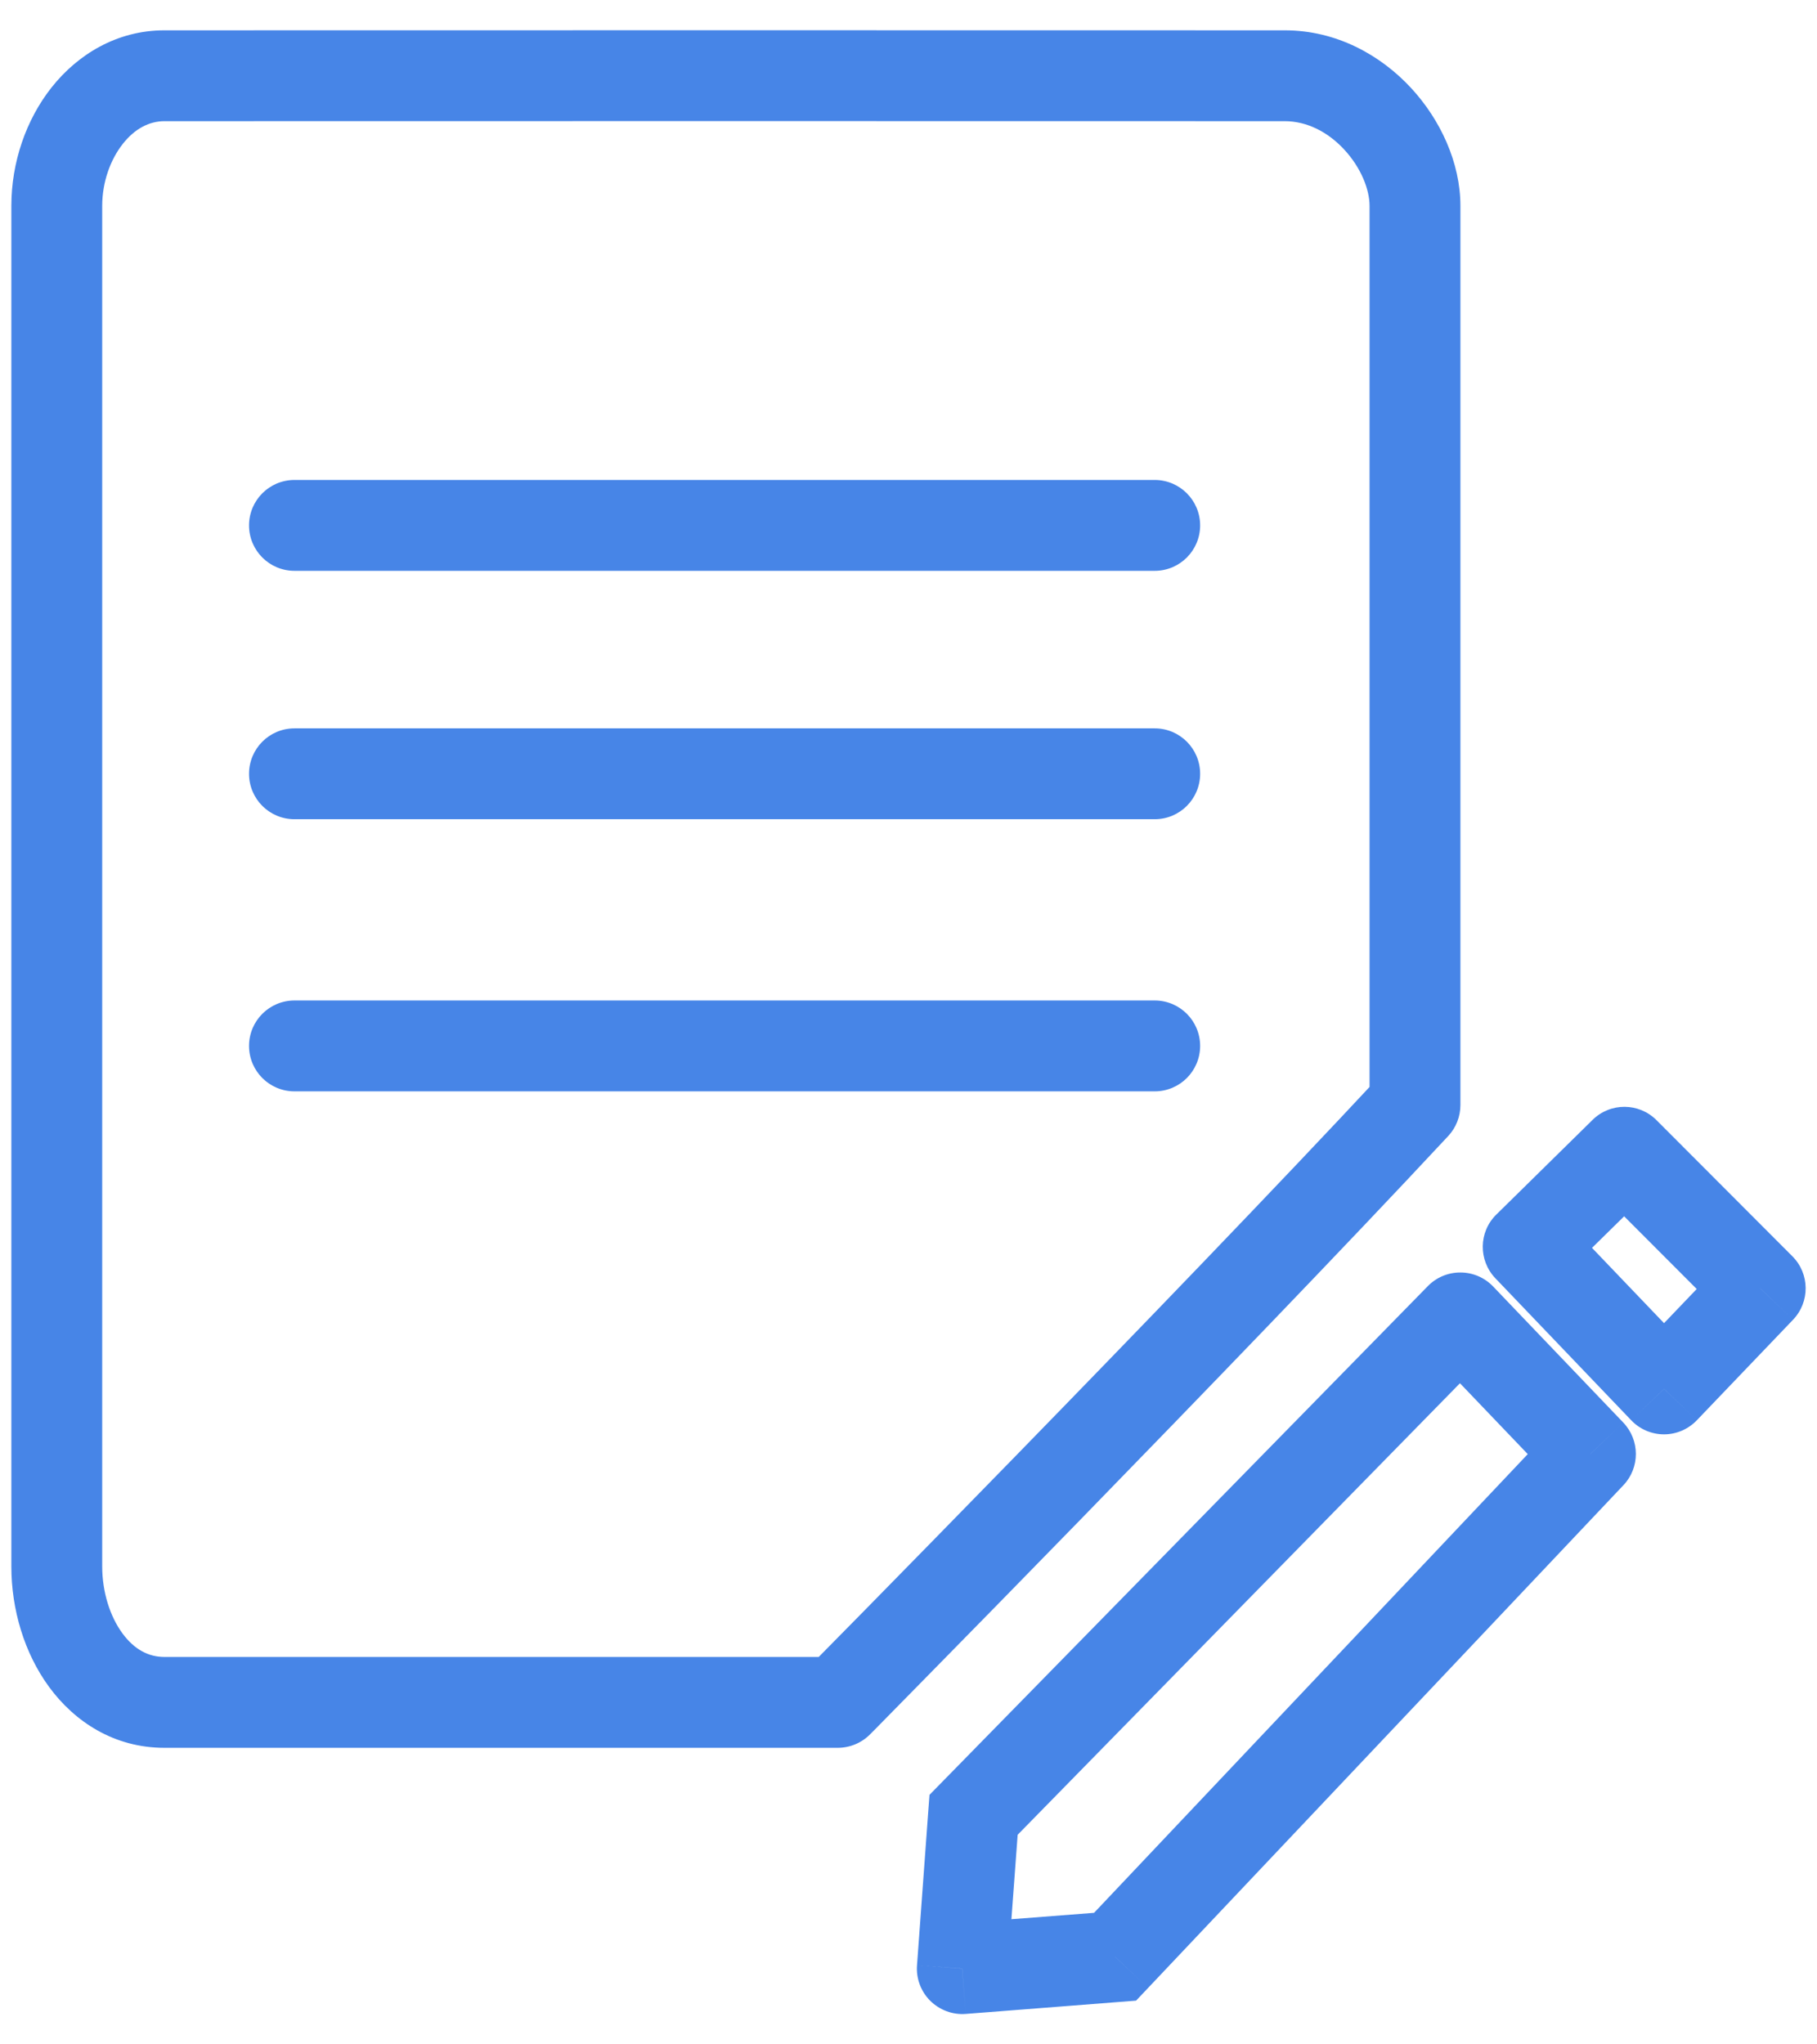 <svg width="16" height="18" viewBox="0 0 16 18" fill="none" xmlns="http://www.w3.org/2000/svg">
<path d="M12.859 11.604L13.148 11.327C13.073 11.249 12.97 11.204 12.861 11.204C12.753 11.203 12.649 11.246 12.573 11.324L12.859 11.604ZM14.005 12.802L14.296 13.076C14.442 12.922 14.441 12.679 14.294 12.525L14.005 12.802ZM9.819 17.229L9.85 17.627L10.004 17.615L10.11 17.503L9.819 17.229ZM8.473 17.333L8.075 17.303C8.066 17.42 8.109 17.534 8.191 17.616C8.274 17.698 8.388 17.741 8.504 17.732L8.473 17.333ZM8.573 15.979L8.287 15.699L8.185 15.803L8.174 15.949L8.573 15.979ZM13.457 10.979L13.176 10.694C13.02 10.847 13.017 11.097 13.168 11.255L13.457 10.979ZM14.653 12.229L14.364 12.505C14.439 12.584 14.544 12.629 14.653 12.629C14.762 12.629 14.866 12.584 14.942 12.505L14.653 12.229ZM15.5 11.343L15.789 11.62C15.939 11.463 15.937 11.215 15.783 11.061L15.5 11.343ZM14.304 10.146L14.587 9.863C14.432 9.707 14.18 9.706 14.024 9.86L14.304 10.146ZM7.377 14.989V15.389C7.484 15.389 7.587 15.346 7.662 15.27L7.377 14.989ZM12.46 9.729L12.753 10.002C12.822 9.928 12.86 9.83 12.86 9.729H12.46ZM11.314 0.667L11.314 1.067L11.314 0.667ZM1.447 0.667L1.447 1.067L1.447 0.667ZM0.5 1.813L0.9 1.813L0.5 1.813ZM0.5 13.791L0.1 13.791L0.5 13.791ZM2.593 4.226C2.372 4.226 2.193 4.405 2.193 4.626C2.193 4.847 2.372 5.026 2.593 5.026V4.226ZM10.168 5.026C10.389 5.026 10.568 4.847 10.568 4.626C10.568 4.405 10.389 4.226 10.168 4.226V5.026ZM2.593 6.413C2.372 6.413 2.193 6.592 2.193 6.813C2.193 7.034 2.372 7.213 2.593 7.213V6.413ZM10.168 7.213C10.389 7.213 10.568 7.034 10.568 6.813C10.568 6.592 10.389 6.413 10.168 6.413V7.213ZM2.593 8.809C2.372 8.809 2.193 8.988 2.193 9.209C2.193 9.43 2.372 9.609 2.593 9.609V8.809ZM10.168 9.609C10.389 9.609 10.568 9.43 10.568 9.209C10.568 8.988 10.389 8.809 10.168 8.809V9.609ZM12.57 11.88L13.716 13.078L14.294 12.525L13.148 11.327L12.57 11.88ZM13.714 12.527L9.528 16.954L10.11 17.503L14.296 13.076L13.714 12.527ZM9.788 16.83L8.443 16.934L8.504 17.732L9.85 17.627L9.788 16.83ZM8.872 17.362L8.972 16.008L8.174 15.949L8.075 17.303L8.872 17.362ZM8.859 16.259L13.145 11.884L12.573 11.324L8.287 15.699L8.859 16.259ZM13.168 11.255L14.364 12.505L14.942 11.952L13.746 10.702L13.168 11.255ZM14.942 12.505L15.789 11.62L15.211 11.067L14.364 11.952L14.942 12.505ZM15.783 11.061L14.587 9.863L14.021 10.428L15.217 11.626L15.783 11.061ZM14.024 9.86L13.176 10.694L13.737 11.264L14.585 10.431L14.024 9.86ZM7.377 14.989C7.662 15.27 7.662 15.27 7.662 15.27C7.662 15.27 7.662 15.27 7.662 15.27C7.662 15.27 7.662 15.27 7.662 15.27C7.663 15.269 7.663 15.268 7.664 15.268C7.666 15.266 7.668 15.264 7.671 15.261C7.677 15.254 7.687 15.245 7.699 15.233C7.723 15.208 7.759 15.172 7.805 15.125C7.897 15.031 8.031 14.895 8.197 14.726C8.53 14.387 8.993 13.915 9.514 13.38C10.554 12.312 11.828 10.995 12.753 10.002L12.167 9.456C11.249 10.442 9.981 11.755 8.941 12.822C8.421 13.355 7.959 13.827 7.627 14.165C7.461 14.334 7.327 14.47 7.235 14.563C7.189 14.61 7.153 14.646 7.129 14.671C7.117 14.683 7.108 14.692 7.102 14.699C7.099 14.702 7.096 14.704 7.095 14.706C7.094 14.707 7.093 14.707 7.093 14.707C7.093 14.708 7.093 14.708 7.093 14.708C7.093 14.708 7.092 14.708 7.092 14.708C7.092 14.708 7.092 14.708 7.377 14.989ZM12.86 9.729C12.86 9.723 12.86 9.717 12.86 9.71C12.86 9.704 12.86 9.698 12.86 9.692C12.86 9.686 12.86 9.679 12.86 9.673C12.86 9.667 12.86 9.661 12.86 9.655C12.86 9.649 12.86 9.642 12.86 9.636C12.86 9.63 12.86 9.624 12.86 9.618C12.86 9.612 12.86 9.606 12.86 9.6C12.86 9.593 12.86 9.587 12.86 9.581C12.86 9.575 12.86 9.569 12.86 9.563C12.86 9.557 12.86 9.551 12.86 9.545C12.86 9.538 12.86 9.532 12.86 9.526C12.86 9.52 12.86 9.514 12.86 9.508C12.86 9.502 12.86 9.496 12.86 9.49C12.86 9.484 12.86 9.478 12.86 9.472C12.86 9.466 12.86 9.46 12.86 9.454C12.86 9.448 12.86 9.442 12.86 9.436C12.86 9.43 12.86 9.423 12.86 9.417C12.86 9.411 12.86 9.405 12.86 9.399C12.86 9.393 12.86 9.387 12.86 9.381C12.86 9.375 12.86 9.369 12.86 9.364C12.86 9.358 12.86 9.352 12.86 9.346C12.86 9.34 12.86 9.334 12.86 9.328C12.86 9.322 12.86 9.316 12.86 9.31C12.86 9.304 12.86 9.298 12.86 9.292C12.86 9.286 12.86 9.28 12.86 9.274C12.86 9.268 12.86 9.262 12.86 9.256C12.86 9.251 12.86 9.245 12.86 9.239C12.86 9.233 12.86 9.227 12.86 9.221C12.86 9.215 12.86 9.209 12.86 9.203C12.86 9.197 12.86 9.192 12.86 9.186C12.86 9.18 12.86 9.174 12.86 9.168C12.86 9.162 12.86 9.156 12.86 9.15C12.86 9.145 12.86 9.139 12.86 9.133C12.86 9.127 12.86 9.121 12.86 9.115C12.86 9.11 12.86 9.104 12.86 9.098C12.86 9.092 12.86 9.086 12.86 9.081C12.86 9.075 12.86 9.069 12.86 9.063C12.86 9.057 12.86 9.051 12.86 9.046C12.86 9.04 12.86 9.034 12.86 9.028C12.86 9.023 12.86 9.017 12.86 9.011C12.86 9.005 12.86 8.999 12.86 8.994C12.86 8.988 12.86 8.982 12.86 8.976C12.86 8.971 12.86 8.965 12.86 8.959C12.86 8.953 12.86 8.948 12.86 8.942C12.86 8.936 12.86 8.93 12.86 8.925C12.86 8.919 12.86 8.913 12.86 8.908C12.86 8.902 12.86 8.896 12.86 8.89C12.86 8.885 12.86 8.879 12.86 8.873C12.86 8.868 12.86 8.862 12.86 8.856C12.86 8.851 12.86 8.845 12.86 8.839C12.86 8.834 12.86 8.828 12.86 8.822C12.86 8.817 12.86 8.811 12.86 8.805C12.86 8.8 12.86 8.794 12.86 8.788C12.86 8.783 12.86 8.777 12.86 8.771C12.86 8.766 12.86 8.76 12.86 8.754C12.86 8.749 12.86 8.743 12.86 8.738C12.86 8.732 12.86 8.726 12.86 8.721C12.86 8.715 12.86 8.709 12.86 8.704C12.86 8.698 12.86 8.693 12.86 8.687C12.86 8.681 12.86 8.676 12.86 8.67C12.86 8.665 12.86 8.659 12.86 8.654C12.86 8.648 12.86 8.642 12.86 8.637C12.86 8.631 12.86 8.626 12.86 8.62C12.86 8.615 12.86 8.609 12.86 8.604C12.86 8.598 12.86 8.592 12.86 8.587C12.86 8.581 12.86 8.576 12.86 8.57C12.86 8.565 12.86 8.559 12.86 8.554C12.86 8.548 12.86 8.543 12.86 8.537C12.86 8.532 12.86 8.526 12.86 8.521C12.86 8.515 12.86 8.51 12.86 8.504C12.86 8.499 12.86 8.493 12.86 8.488C12.86 8.482 12.86 8.477 12.86 8.471C12.86 8.466 12.86 8.46 12.86 8.455C12.86 8.449 12.86 8.444 12.86 8.438C12.86 8.433 12.86 8.427 12.86 8.422C12.86 8.417 12.86 8.411 12.86 8.406C12.86 8.4 12.86 8.395 12.86 8.389C12.86 8.384 12.86 8.378 12.86 8.373C12.86 8.368 12.86 8.362 12.86 8.357C12.86 8.351 12.86 8.346 12.86 8.34C12.86 8.335 12.86 8.33 12.86 8.324C12.86 8.319 12.86 8.313 12.86 8.308C12.86 8.303 12.86 8.297 12.86 8.292C12.86 8.286 12.86 8.281 12.86 8.276C12.86 8.27 12.86 8.265 12.86 8.26C12.86 8.254 12.86 8.249 12.86 8.243C12.86 8.238 12.86 8.233 12.86 8.227C12.86 8.222 12.86 8.217 12.86 8.211C12.86 8.206 12.86 8.201 12.86 8.195C12.86 8.19 12.86 8.185 12.86 8.179C12.86 8.174 12.86 8.169 12.86 8.163C12.86 8.158 12.86 8.153 12.86 8.147C12.86 8.142 12.86 8.137 12.86 8.131C12.86 8.126 12.86 8.121 12.86 8.115C12.86 8.11 12.86 8.105 12.86 8.1C12.86 8.094 12.86 8.089 12.86 8.084C12.86 8.078 12.86 8.073 12.86 8.068C12.86 8.063 12.86 8.057 12.86 8.052C12.86 8.047 12.86 8.041 12.86 8.036C12.86 8.031 12.86 8.026 12.86 8.02C12.86 8.015 12.86 8.01 12.86 8.005C12.86 7.999 12.86 7.994 12.86 7.989C12.86 7.984 12.86 7.978 12.86 7.973C12.86 7.968 12.86 7.963 12.86 7.957C12.86 7.952 12.86 7.947 12.86 7.942C12.86 7.937 12.86 7.931 12.86 7.926C12.86 7.921 12.86 7.916 12.86 7.91C12.86 7.905 12.86 7.9 12.86 7.895C12.86 7.89 12.86 7.884 12.86 7.879C12.86 7.874 12.86 7.869 12.86 7.864C12.86 7.858 12.86 7.853 12.86 7.848C12.86 7.843 12.86 7.838 12.86 7.833C12.86 7.827 12.86 7.822 12.86 7.817C12.86 7.812 12.86 7.807 12.86 7.802C12.86 7.796 12.86 7.791 12.86 7.786C12.86 7.781 12.86 7.776 12.86 7.771C12.86 7.765 12.86 7.76 12.86 7.755C12.86 7.75 12.86 7.745 12.86 7.74C12.86 7.735 12.86 7.729 12.86 7.724C12.86 7.719 12.86 7.714 12.86 7.709C12.86 7.704 12.86 7.699 12.86 7.694C12.86 7.688 12.86 7.683 12.86 7.678C12.86 7.673 12.86 7.668 12.86 7.663C12.86 7.658 12.86 7.653 12.86 7.648C12.86 7.643 12.86 7.637 12.86 7.632C12.86 7.627 12.86 7.622 12.86 7.617C12.86 7.612 12.86 7.607 12.86 7.602C12.86 7.597 12.86 7.592 12.86 7.587C12.86 7.582 12.86 7.576 12.86 7.571C12.86 7.566 12.86 7.561 12.86 7.556C12.86 7.551 12.86 7.546 12.86 7.541C12.86 7.536 12.86 7.531 12.86 7.526C12.86 7.521 12.86 7.516 12.86 7.511C12.86 7.506 12.86 7.501 12.86 7.496C12.86 7.491 12.86 7.485 12.86 7.48C12.86 7.475 12.86 7.47 12.86 7.465C12.86 7.46 12.86 7.455 12.86 7.45C12.86 7.445 12.86 7.44 12.86 7.435C12.86 7.43 12.86 7.425 12.86 7.42C12.86 7.415 12.86 7.41 12.86 7.405C12.86 7.4 12.86 7.395 12.86 7.39C12.86 7.385 12.86 7.38 12.86 7.375C12.86 7.37 12.86 7.365 12.86 7.36C12.86 7.355 12.86 7.35 12.86 7.345C12.86 7.34 12.86 7.335 12.86 7.33C12.86 7.325 12.86 7.32 12.86 7.315C12.86 7.31 12.86 7.305 12.86 7.3C12.86 7.295 12.86 7.29 12.86 7.286C12.86 7.281 12.86 7.276 12.86 7.271C12.86 7.266 12.86 7.261 12.86 7.256C12.86 7.251 12.86 7.246 12.86 7.241C12.86 7.236 12.86 7.231 12.86 7.226C12.86 7.221 12.86 7.216 12.86 7.211C12.86 7.206 12.86 7.201 12.86 7.196C12.86 7.192 12.86 7.187 12.86 7.182C12.86 7.177 12.86 7.172 12.86 7.167C12.86 7.162 12.86 7.157 12.86 7.152C12.86 7.147 12.86 7.142 12.86 7.137C12.86 7.132 12.86 7.128 12.86 7.123C12.86 7.118 12.86 7.113 12.86 7.108C12.86 7.103 12.86 7.098 12.86 7.093C12.86 7.088 12.86 7.083 12.86 7.079C12.86 7.074 12.86 7.069 12.86 7.064C12.86 7.059 12.86 7.054 12.86 7.049C12.86 7.044 12.86 7.039 12.86 7.035C12.86 7.03 12.86 7.025 12.86 7.02C12.86 7.015 12.86 7.01 12.86 7.005C12.86 7 12.86 6.995 12.86 6.991C12.86 6.986 12.86 6.981 12.86 6.976C12.86 6.971 12.86 6.966 12.86 6.961C12.86 6.957 12.86 6.952 12.86 6.947C12.86 6.942 12.86 6.937 12.86 6.932C12.86 6.927 12.86 6.923 12.86 6.918C12.86 6.913 12.86 6.908 12.86 6.903C12.86 6.898 12.86 6.893 12.86 6.889C12.86 6.884 12.86 6.879 12.86 6.874C12.86 6.869 12.86 6.864 12.86 6.86C12.86 6.855 12.86 6.85 12.86 6.845C12.86 6.84 12.86 6.835 12.86 6.831C12.86 6.826 12.86 6.821 12.86 6.816C12.86 6.811 12.86 6.807 12.86 6.802C12.86 6.797 12.86 6.792 12.86 6.787C12.86 6.782 12.86 6.778 12.86 6.773C12.86 6.768 12.86 6.763 12.86 6.758C12.86 6.754 12.86 6.749 12.86 6.744C12.86 6.739 12.86 6.734 12.86 6.73C12.86 6.725 12.86 6.72 12.86 6.715C12.86 6.71 12.86 6.706 12.86 6.701C12.86 6.696 12.86 6.691 12.86 6.686C12.86 6.682 12.86 6.677 12.86 6.672C12.86 6.667 12.86 6.662 12.86 6.658C12.86 6.653 12.86 6.648 12.86 6.643C12.86 6.639 12.86 6.634 12.86 6.629C12.86 6.624 12.86 6.619 12.86 6.615C12.86 6.61 12.86 6.605 12.86 6.6C12.86 6.596 12.86 6.591 12.86 6.586C12.86 6.581 12.86 6.576 12.86 6.572C12.86 6.567 12.86 6.562 12.86 6.557C12.86 6.553 12.86 6.548 12.86 6.543C12.86 6.538 12.86 6.534 12.86 6.529C12.86 6.524 12.86 6.519 12.86 6.515C12.86 6.51 12.86 6.505 12.86 6.5C12.86 6.496 12.86 6.491 12.86 6.486C12.86 6.481 12.86 6.477 12.86 6.472C12.86 6.467 12.86 6.462 12.86 6.458C12.86 6.453 12.86 6.448 12.86 6.443C12.86 6.439 12.86 6.434 12.86 6.429C12.86 6.424 12.86 6.42 12.86 6.415C12.86 6.41 12.86 6.405 12.86 6.401C12.86 6.396 12.86 6.391 12.86 6.387C12.86 6.382 12.86 6.377 12.86 6.372C12.86 6.368 12.86 6.363 12.86 6.358C12.86 6.353 12.86 6.349 12.86 6.344C12.86 6.339 12.86 6.335 12.86 6.33C12.86 6.325 12.86 6.32 12.86 6.316C12.86 6.311 12.86 6.306 12.86 6.301C12.86 6.297 12.86 6.292 12.86 6.287C12.86 6.283 12.86 6.278 12.86 6.273C12.86 6.268 12.86 6.264 12.86 6.259C12.86 6.254 12.86 6.25 12.86 6.245C12.86 6.24 12.86 6.235 12.86 6.231C12.86 6.226 12.86 6.221 12.86 6.217C12.86 6.212 12.86 6.207 12.86 6.203C12.86 6.198 12.86 6.193 12.86 6.188C12.86 6.184 12.86 6.179 12.86 6.174C12.86 6.17 12.86 6.165 12.86 6.16C12.86 6.155 12.86 6.151 12.86 6.146C12.86 6.141 12.86 6.137 12.86 6.132C12.86 6.127 12.86 6.123 12.86 6.118C12.86 6.113 12.86 6.109 12.86 6.104C12.86 6.099 12.86 6.094 12.86 6.09C12.86 6.085 12.86 6.08 12.86 6.076C12.86 6.071 12.86 6.066 12.86 6.062C12.86 6.057 12.86 6.052 12.86 6.048C12.86 6.043 12.86 6.038 12.86 6.033C12.86 6.029 12.86 6.024 12.86 6.019C12.86 6.015 12.86 6.01 12.86 6.005C12.86 6.001 12.86 5.996 12.86 5.991C12.86 5.987 12.86 5.982 12.86 5.977C12.86 5.973 12.86 5.968 12.86 5.963C12.86 5.959 12.86 5.954 12.86 5.949C12.86 5.945 12.86 5.94 12.86 5.935C12.86 5.93 12.86 5.926 12.86 5.921C12.86 5.916 12.86 5.912 12.86 5.907C12.86 5.902 12.86 5.898 12.86 5.893C12.86 5.888 12.86 5.884 12.86 5.879C12.86 5.874 12.86 5.87 12.86 5.865C12.86 5.86 12.86 5.856 12.86 5.851C12.86 5.846 12.86 5.842 12.86 5.837C12.86 5.832 12.86 5.828 12.86 5.823C12.86 5.818 12.86 5.814 12.86 5.809C12.86 5.804 12.86 5.8 12.86 5.795C12.86 5.79 12.86 5.786 12.86 5.781C12.86 5.776 12.86 5.772 12.86 5.767C12.86 5.762 12.86 5.758 12.86 5.753C12.86 5.748 12.86 5.744 12.86 5.739C12.86 5.734 12.86 5.73 12.86 5.725C12.86 5.72 12.86 5.716 12.86 5.711C12.86 5.706 12.86 5.702 12.86 5.697C12.86 5.692 12.86 5.688 12.86 5.683C12.86 5.678 12.86 5.673 12.86 5.669C12.86 5.664 12.86 5.659 12.86 5.655C12.86 5.65 12.86 5.645 12.86 5.641C12.86 5.636 12.86 5.631 12.86 5.627C12.86 5.622 12.86 5.617 12.86 5.613C12.86 5.608 12.86 5.603 12.86 5.599C12.86 5.594 12.86 5.589 12.86 5.585C12.86 5.58 12.86 5.575 12.86 5.571C12.86 5.566 12.86 5.561 12.86 5.557C12.86 5.552 12.86 5.547 12.86 5.543C12.86 5.538 12.86 5.533 12.86 5.529C12.86 5.524 12.86 5.519 12.86 5.515C12.86 5.51 12.86 5.505 12.86 5.501C12.86 5.496 12.86 5.491 12.86 5.487C12.86 5.482 12.86 5.477 12.86 5.473C12.86 5.468 12.86 5.463 12.86 5.459C12.86 5.454 12.86 5.449 12.86 5.445C12.86 5.44 12.86 5.435 12.86 5.431C12.86 5.426 12.86 5.421 12.86 5.417C12.86 5.412 12.86 5.407 12.86 5.403C12.86 5.398 12.86 5.393 12.86 5.389C12.86 5.384 12.86 5.379 12.86 5.375C12.86 5.37 12.86 5.365 12.86 5.361C12.86 5.356 12.86 5.351 12.86 5.346C12.86 5.342 12.86 5.337 12.86 5.332C12.86 5.328 12.86 5.323 12.86 5.318C12.86 5.314 12.86 5.309 12.86 5.304C12.86 5.3 12.86 5.295 12.86 5.29C12.86 5.286 12.86 5.281 12.86 5.276C12.86 5.272 12.86 5.267 12.86 5.262C12.86 5.258 12.86 5.253 12.86 5.248C12.86 5.243 12.86 5.239 12.86 5.234C12.86 5.229 12.86 5.225 12.86 5.22C12.86 5.215 12.86 5.211 12.86 5.206C12.86 5.201 12.86 5.197 12.86 5.192C12.86 5.187 12.86 5.183 12.86 5.178C12.86 5.173 12.86 5.168 12.86 5.164C12.86 5.159 12.86 5.154 12.86 5.15C12.86 5.145 12.86 5.14 12.86 5.136C12.86 5.131 12.86 5.126 12.86 5.121C12.86 5.117 12.86 5.112 12.86 5.107C12.86 5.103 12.86 5.098 12.86 5.093C12.86 5.089 12.86 5.084 12.86 5.079C12.86 5.074 12.86 5.07 12.86 5.065C12.86 5.06 12.86 5.056 12.86 5.051C12.86 5.046 12.86 5.042 12.86 5.037C12.86 5.032 12.86 5.027 12.86 5.023C12.86 5.018 12.86 5.013 12.86 5.009C12.86 5.004 12.86 4.999 12.86 4.994C12.86 4.99 12.86 4.985 12.86 4.98C12.86 4.976 12.86 4.971 12.86 4.966C12.86 4.961 12.86 4.957 12.86 4.952C12.86 4.947 12.86 4.942 12.86 4.938C12.86 4.933 12.86 4.928 12.86 4.924C12.86 4.919 12.86 4.914 12.86 4.909C12.86 4.905 12.86 4.9 12.86 4.895C12.86 4.891 12.86 4.886 12.86 4.881C12.86 4.876 12.86 4.872 12.86 4.867C12.86 4.862 12.86 4.857 12.86 4.853C12.86 4.848 12.86 4.843 12.86 4.838C12.86 4.834 12.86 4.829 12.86 4.824C12.86 4.819 12.86 4.815 12.86 4.81C12.86 4.805 12.86 4.8 12.86 4.796C12.86 4.791 12.86 4.786 12.86 4.781C12.86 4.777 12.86 4.772 12.86 4.767C12.86 4.762 12.86 4.758 12.86 4.753C12.86 4.748 12.86 4.743 12.86 4.739C12.86 4.734 12.86 4.729 12.86 4.724C12.86 4.72 12.86 4.715 12.86 4.71C12.86 4.705 12.86 4.701 12.86 4.696C12.86 4.691 12.86 4.686 12.86 4.682C12.86 4.677 12.86 4.672 12.86 4.667C12.86 4.662 12.86 4.658 12.86 4.653C12.86 4.648 12.86 4.643 12.86 4.639C12.86 4.634 12.86 4.629 12.86 4.624C12.86 4.619 12.86 4.615 12.86 4.61C12.86 4.605 12.86 4.6 12.86 4.595C12.86 4.591 12.86 4.586 12.86 4.581C12.86 4.576 12.86 4.572 12.86 4.567C12.86 4.562 12.86 4.557 12.86 4.552C12.86 4.548 12.86 4.543 12.86 4.538C12.86 4.533 12.86 4.528 12.86 4.524C12.86 4.519 12.86 4.514 12.86 4.509C12.86 4.504 12.86 4.499 12.86 4.495C12.86 4.49 12.86 4.485 12.86 4.48C12.86 4.475 12.86 4.471 12.86 4.466C12.86 4.461 12.86 4.456 12.86 4.451C12.86 4.446 12.86 4.442 12.86 4.437C12.86 4.432 12.86 4.427 12.86 4.422C12.86 4.418 12.86 4.413 12.86 4.408C12.86 4.403 12.86 4.398 12.86 4.393C12.86 4.388 12.86 4.384 12.86 4.379C12.86 4.374 12.86 4.369 12.86 4.364C12.86 4.359 12.86 4.355 12.86 4.35C12.86 4.345 12.86 4.34 12.86 4.335C12.86 4.33 12.86 4.325 12.86 4.321C12.86 4.316 12.86 4.311 12.86 4.306C12.86 4.301 12.86 4.296 12.86 4.291C12.86 4.287 12.86 4.282 12.86 4.277C12.86 4.272 12.86 4.267 12.86 4.262C12.86 4.257 12.86 4.252 12.86 4.248C12.86 4.243 12.86 4.238 12.86 4.233C12.86 4.228 12.86 4.223 12.86 4.218C12.86 4.213 12.86 4.208 12.86 4.204C12.86 4.199 12.86 4.194 12.86 4.189C12.86 4.184 12.86 4.179 12.86 4.174C12.86 4.169 12.86 4.164 12.86 4.159C12.86 4.155 12.86 4.15 12.86 4.145C12.86 4.14 12.86 4.135 12.86 4.13C12.86 4.125 12.86 4.12 12.86 4.115C12.86 4.11 12.86 4.105 12.86 4.1C12.86 4.096 12.86 4.091 12.86 4.086C12.86 4.081 12.86 4.076 12.86 4.071C12.86 4.066 12.86 4.061 12.86 4.056C12.86 4.051 12.86 4.046 12.86 4.041C12.86 4.036 12.86 4.031 12.86 4.026C12.86 4.021 12.86 4.017 12.86 4.012C12.86 4.007 12.86 4.002 12.86 3.997C12.86 3.992 12.86 3.987 12.86 3.982C12.86 3.977 12.86 3.972 12.86 3.967C12.86 3.962 12.86 3.957 12.86 3.952C12.86 3.947 12.86 3.942 12.86 3.937C12.86 3.932 12.86 3.927 12.86 3.922C12.86 3.917 12.86 3.912 12.86 3.907C12.86 3.902 12.86 3.897 12.86 3.892C12.86 3.887 12.86 3.882 12.86 3.877C12.86 3.872 12.86 3.867 12.86 3.862C12.86 3.857 12.86 3.852 12.86 3.847C12.86 3.842 12.86 3.837 12.86 3.832C12.86 3.827 12.86 3.822 12.86 3.817C12.86 3.812 12.86 3.807 12.86 3.802C12.86 3.797 12.86 3.792 12.86 3.787C12.86 3.782 12.86 3.777 12.86 3.772C12.86 3.767 12.86 3.762 12.86 3.757C12.86 3.752 12.86 3.746 12.86 3.741C12.86 3.736 12.86 3.731 12.86 3.726C12.86 3.721 12.86 3.716 12.86 3.711C12.86 3.706 12.86 3.701 12.86 3.696C12.86 3.691 12.86 3.686 12.86 3.681C12.86 3.676 12.86 3.671 12.86 3.665C12.86 3.66 12.86 3.655 12.86 3.65C12.86 3.645 12.86 3.64 12.86 3.635C12.86 3.63 12.86 3.625 12.86 3.62C12.86 3.614 12.86 3.609 12.86 3.604C12.86 3.599 12.86 3.594 12.86 3.589C12.86 3.584 12.86 3.579 12.86 3.574C12.86 3.568 12.86 3.563 12.86 3.558C12.86 3.553 12.86 3.548 12.86 3.543C12.86 3.538 12.86 3.533 12.86 3.527C12.86 3.522 12.86 3.517 12.86 3.512C12.86 3.507 12.86 3.502 12.86 3.497C12.86 3.491 12.86 3.486 12.86 3.481C12.86 3.476 12.86 3.471 12.86 3.466C12.86 3.46 12.86 3.455 12.86 3.45C12.86 3.445 12.86 3.44 12.86 3.435C12.86 3.429 12.86 3.424 12.86 3.419C12.86 3.414 12.86 3.409 12.86 3.403C12.86 3.398 12.86 3.393 12.86 3.388C12.86 3.383 12.86 3.377 12.86 3.372C12.86 3.367 12.86 3.362 12.86 3.357C12.86 3.351 12.86 3.346 12.86 3.341C12.86 3.336 12.86 3.331 12.86 3.325C12.86 3.32 12.86 3.315 12.86 3.31C12.86 3.304 12.86 3.299 12.86 3.294C12.86 3.289 12.86 3.283 12.86 3.278C12.86 3.273 12.86 3.268 12.86 3.262C12.86 3.257 12.86 3.252 12.86 3.247C12.86 3.241 12.86 3.236 12.86 3.231C12.86 3.226 12.86 3.22 12.86 3.215C12.86 3.21 12.86 3.205 12.86 3.199C12.86 3.194 12.86 3.189 12.86 3.183C12.86 3.178 12.86 3.173 12.86 3.167C12.86 3.162 12.86 3.157 12.86 3.152C12.86 3.146 12.86 3.141 12.86 3.136C12.86 3.13 12.86 3.125 12.86 3.12C12.86 3.114 12.86 3.109 12.86 3.104C12.86 3.098 12.86 3.093 12.86 3.088C12.86 3.082 12.86 3.077 12.86 3.072C12.86 3.066 12.86 3.061 12.86 3.056C12.86 3.05 12.86 3.045 12.86 3.04C12.86 3.034 12.86 3.029 12.86 3.023C12.86 3.018 12.86 3.013 12.86 3.007C12.86 3.002 12.86 2.997 12.86 2.991C12.86 2.986 12.86 2.98 12.86 2.975C12.86 2.97 12.86 2.964 12.86 2.959C12.86 2.954 12.86 2.948 12.86 2.943C12.86 2.937 12.86 2.932 12.86 2.926C12.86 2.921 12.86 2.916 12.86 2.91C12.86 2.905 12.86 2.899 12.86 2.894C12.86 2.888 12.86 2.883 12.86 2.878C12.86 2.872 12.86 2.867 12.86 2.861C12.86 2.856 12.86 2.85 12.86 2.845C12.86 2.839 12.86 2.834 12.86 2.829C12.86 2.823 12.86 2.818 12.86 2.812C12.86 2.807 12.86 2.801 12.86 2.796C12.86 2.79 12.86 2.785 12.86 2.779C12.86 2.774 12.86 2.768 12.86 2.763C12.86 2.757 12.86 2.752 12.86 2.746C12.86 2.741 12.86 2.735 12.86 2.73C12.86 2.724 12.86 2.719 12.86 2.713C12.86 2.708 12.86 2.702 12.86 2.697C12.86 2.691 12.86 2.685 12.86 2.68C12.86 2.674 12.86 2.669 12.86 2.663C12.86 2.658 12.86 2.652 12.86 2.647C12.86 2.641 12.86 2.635 12.86 2.63C12.86 2.624 12.86 2.619 12.86 2.613C12.86 2.608 12.86 2.602 12.86 2.596C12.86 2.591 12.86 2.585 12.86 2.58C12.86 2.574 12.86 2.568 12.86 2.563C12.86 2.557 12.86 2.552 12.86 2.546C12.86 2.54 12.86 2.535 12.86 2.529C12.86 2.524 12.86 2.518 12.86 2.512C12.86 2.507 12.86 2.501 12.86 2.495C12.86 2.49 12.86 2.484 12.86 2.478C12.86 2.473 12.86 2.467 12.86 2.461C12.86 2.456 12.86 2.45 12.86 2.444C12.86 2.439 12.86 2.433 12.86 2.427C12.86 2.422 12.86 2.416 12.86 2.41C12.86 2.405 12.86 2.399 12.86 2.393C12.86 2.388 12.86 2.382 12.86 2.376C12.86 2.37 12.86 2.365 12.86 2.359C12.86 2.353 12.86 2.348 12.86 2.342C12.86 2.336 12.86 2.33 12.86 2.325C12.86 2.319 12.86 2.313 12.86 2.307C12.86 2.302 12.86 2.296 12.86 2.29C12.86 2.284 12.86 2.279 12.86 2.273C12.86 2.267 12.86 2.261 12.86 2.256C12.86 2.25 12.86 2.244 12.86 2.238C12.86 2.232 12.86 2.227 12.86 2.221C12.86 2.215 12.86 2.209 12.86 2.204C12.86 2.198 12.86 2.192 12.86 2.186C12.86 2.18 12.86 2.174 12.86 2.169C12.86 2.163 12.86 2.157 12.86 2.151C12.86 2.145 12.86 2.139 12.86 2.134C12.86 2.128 12.86 2.122 12.86 2.116C12.86 2.11 12.86 2.104 12.86 2.098C12.86 2.093 12.86 2.087 12.86 2.081C12.86 2.075 12.86 2.069 12.86 2.063C12.86 2.057 12.86 2.051 12.86 2.045C12.86 2.04 12.86 2.034 12.86 2.028C12.86 2.022 12.86 2.016 12.86 2.01C12.86 2.004 12.86 1.998 12.86 1.992C12.86 1.986 12.86 1.98 12.86 1.974C12.86 1.969 12.86 1.963 12.86 1.957C12.86 1.951 12.86 1.945 12.86 1.939C12.86 1.933 12.86 1.927 12.86 1.921C12.86 1.915 12.86 1.909 12.86 1.903C12.86 1.897 12.86 1.891 12.86 1.885C12.86 1.879 12.86 1.873 12.86 1.867C12.86 1.861 12.86 1.855 12.86 1.849C12.86 1.843 12.86 1.837 12.86 1.831C12.86 1.825 12.86 1.819 12.86 1.813H12.06C12.06 1.819 12.06 1.825 12.06 1.831C12.06 1.837 12.06 1.843 12.06 1.849C12.06 1.855 12.06 1.861 12.06 1.867C12.06 1.873 12.06 1.879 12.06 1.885C12.06 1.891 12.06 1.897 12.06 1.903C12.06 1.909 12.06 1.915 12.06 1.921C12.06 1.927 12.06 1.933 12.06 1.939C12.06 1.945 12.06 1.951 12.06 1.957C12.06 1.963 12.06 1.969 12.06 1.974C12.06 1.98 12.06 1.986 12.06 1.992C12.06 1.998 12.06 2.004 12.06 2.01C12.06 2.016 12.06 2.022 12.06 2.028C12.06 2.034 12.06 2.04 12.06 2.045C12.06 2.051 12.06 2.057 12.06 2.063C12.06 2.069 12.06 2.075 12.06 2.081C12.06 2.087 12.06 2.093 12.06 2.098C12.06 2.104 12.06 2.11 12.06 2.116C12.06 2.122 12.06 2.128 12.06 2.134C12.06 2.139 12.06 2.145 12.06 2.151C12.06 2.157 12.06 2.163 12.06 2.169C12.06 2.174 12.06 2.18 12.06 2.186C12.06 2.192 12.06 2.198 12.06 2.204C12.06 2.209 12.06 2.215 12.06 2.221C12.06 2.227 12.06 2.232 12.06 2.238C12.06 2.244 12.06 2.25 12.06 2.256C12.06 2.261 12.06 2.267 12.06 2.273C12.06 2.279 12.06 2.284 12.06 2.29C12.06 2.296 12.06 2.302 12.06 2.307C12.06 2.313 12.06 2.319 12.06 2.325C12.06 2.33 12.06 2.336 12.06 2.342C12.06 2.348 12.06 2.353 12.06 2.359C12.06 2.365 12.06 2.37 12.06 2.376C12.06 2.382 12.06 2.388 12.06 2.393C12.06 2.399 12.06 2.405 12.06 2.41C12.06 2.416 12.06 2.422 12.06 2.427C12.06 2.433 12.06 2.439 12.06 2.444C12.06 2.45 12.06 2.456 12.06 2.461C12.06 2.467 12.06 2.473 12.06 2.478C12.06 2.484 12.06 2.49 12.06 2.495C12.06 2.501 12.06 2.507 12.06 2.512C12.06 2.518 12.06 2.524 12.06 2.529C12.06 2.535 12.06 2.54 12.06 2.546C12.06 2.552 12.06 2.557 12.06 2.563C12.06 2.568 12.06 2.574 12.06 2.58C12.06 2.585 12.06 2.591 12.06 2.596C12.06 2.602 12.06 2.608 12.06 2.613C12.06 2.619 12.06 2.624 12.06 2.63C12.06 2.635 12.06 2.641 12.06 2.647C12.06 2.652 12.06 2.658 12.06 2.663C12.06 2.669 12.06 2.674 12.06 2.68C12.06 2.685 12.06 2.691 12.06 2.697C12.06 2.702 12.06 2.708 12.06 2.713C12.06 2.719 12.06 2.724 12.06 2.73C12.06 2.735 12.06 2.741 12.06 2.746C12.06 2.752 12.06 2.757 12.06 2.763C12.06 2.768 12.06 2.774 12.06 2.779C12.06 2.785 12.06 2.79 12.06 2.796C12.06 2.801 12.06 2.807 12.06 2.812C12.06 2.818 12.06 2.823 12.06 2.829C12.06 2.834 12.06 2.839 12.06 2.845C12.06 2.85 12.06 2.856 12.06 2.861C12.06 2.867 12.06 2.872 12.06 2.878C12.06 2.883 12.06 2.888 12.06 2.894C12.06 2.899 12.06 2.905 12.06 2.91C12.06 2.916 12.06 2.921 12.06 2.926C12.06 2.932 12.06 2.937 12.06 2.943C12.06 2.948 12.06 2.954 12.06 2.959C12.06 2.964 12.06 2.97 12.06 2.975C12.06 2.98 12.06 2.986 12.06 2.991C12.06 2.997 12.06 3.002 12.06 3.007C12.06 3.013 12.06 3.018 12.06 3.023C12.06 3.029 12.06 3.034 12.06 3.04C12.06 3.045 12.06 3.05 12.06 3.056C12.06 3.061 12.06 3.066 12.06 3.072C12.06 3.077 12.06 3.082 12.06 3.088C12.06 3.093 12.06 3.098 12.06 3.104C12.06 3.109 12.06 3.114 12.06 3.12C12.06 3.125 12.06 3.13 12.06 3.136C12.06 3.141 12.06 3.146 12.06 3.152C12.06 3.157 12.06 3.162 12.06 3.167C12.06 3.173 12.06 3.178 12.06 3.183C12.06 3.189 12.06 3.194 12.06 3.199C12.06 3.205 12.06 3.21 12.06 3.215C12.06 3.22 12.06 3.226 12.06 3.231C12.06 3.236 12.06 3.241 12.06 3.247C12.06 3.252 12.06 3.257 12.06 3.262C12.06 3.268 12.06 3.273 12.06 3.278C12.06 3.283 12.06 3.289 12.06 3.294C12.06 3.299 12.06 3.304 12.06 3.31C12.06 3.315 12.06 3.32 12.06 3.325C12.06 3.331 12.06 3.336 12.06 3.341C12.06 3.346 12.06 3.351 12.06 3.357C12.06 3.362 12.06 3.367 12.06 3.372C12.06 3.377 12.06 3.383 12.06 3.388C12.06 3.393 12.06 3.398 12.06 3.403C12.06 3.409 12.06 3.414 12.06 3.419C12.06 3.424 12.06 3.429 12.06 3.435C12.06 3.44 12.06 3.445 12.06 3.45C12.06 3.455 12.06 3.46 12.06 3.466C12.06 3.471 12.06 3.476 12.06 3.481C12.06 3.486 12.06 3.491 12.06 3.497C12.06 3.502 12.06 3.507 12.06 3.512C12.06 3.517 12.06 3.522 12.06 3.527C12.06 3.533 12.06 3.538 12.06 3.543C12.06 3.548 12.06 3.553 12.06 3.558C12.06 3.563 12.06 3.568 12.06 3.574C12.06 3.579 12.06 3.584 12.06 3.589C12.06 3.594 12.06 3.599 12.06 3.604C12.06 3.609 12.06 3.614 12.06 3.62C12.06 3.625 12.06 3.63 12.06 3.635C12.06 3.64 12.06 3.645 12.06 3.65C12.06 3.655 12.06 3.66 12.06 3.665C12.06 3.671 12.06 3.676 12.06 3.681C12.06 3.686 12.06 3.691 12.06 3.696C12.06 3.701 12.06 3.706 12.06 3.711C12.06 3.716 12.06 3.721 12.06 3.726C12.06 3.731 12.06 3.736 12.06 3.741C12.06 3.746 12.06 3.752 12.06 3.757C12.06 3.762 12.06 3.767 12.06 3.772C12.06 3.777 12.06 3.782 12.06 3.787C12.06 3.792 12.06 3.797 12.06 3.802C12.06 3.807 12.06 3.812 12.06 3.817C12.06 3.822 12.06 3.827 12.06 3.832C12.06 3.837 12.06 3.842 12.06 3.847C12.06 3.852 12.06 3.857 12.06 3.862C12.06 3.867 12.06 3.872 12.06 3.877C12.06 3.882 12.06 3.887 12.06 3.892C12.06 3.897 12.06 3.902 12.06 3.907C12.06 3.912 12.06 3.917 12.06 3.922C12.06 3.927 12.06 3.932 12.06 3.937C12.06 3.942 12.06 3.947 12.06 3.952C12.06 3.957 12.06 3.962 12.06 3.967C12.06 3.972 12.06 3.977 12.06 3.982C12.06 3.987 12.06 3.992 12.06 3.997C12.06 4.002 12.06 4.007 12.06 4.012C12.06 4.017 12.06 4.021 12.06 4.026C12.06 4.031 12.06 4.036 12.06 4.041C12.06 4.046 12.06 4.051 12.06 4.056C12.06 4.061 12.06 4.066 12.06 4.071C12.06 4.076 12.06 4.081 12.06 4.086C12.06 4.091 12.06 4.096 12.06 4.1C12.06 4.105 12.06 4.11 12.06 4.115C12.06 4.12 12.06 4.125 12.06 4.13C12.06 4.135 12.06 4.14 12.06 4.145C12.06 4.15 12.06 4.155 12.06 4.159C12.06 4.164 12.06 4.169 12.06 4.174C12.06 4.179 12.06 4.184 12.06 4.189C12.06 4.194 12.06 4.199 12.06 4.204C12.06 4.208 12.06 4.213 12.06 4.218C12.06 4.223 12.06 4.228 12.06 4.233C12.06 4.238 12.06 4.243 12.06 4.248C12.06 4.252 12.06 4.257 12.06 4.262C12.06 4.267 12.06 4.272 12.06 4.277C12.06 4.282 12.06 4.287 12.06 4.291C12.06 4.296 12.06 4.301 12.06 4.306C12.06 4.311 12.06 4.316 12.06 4.321C12.06 4.325 12.06 4.33 12.06 4.335C12.06 4.34 12.06 4.345 12.06 4.35C12.06 4.355 12.06 4.359 12.06 4.364C12.06 4.369 12.06 4.374 12.06 4.379C12.06 4.384 12.06 4.388 12.06 4.393C12.06 4.398 12.06 4.403 12.06 4.408C12.06 4.413 12.06 4.418 12.06 4.422C12.06 4.427 12.06 4.432 12.06 4.437C12.06 4.442 12.06 4.446 12.06 4.451C12.06 4.456 12.06 4.461 12.06 4.466C12.06 4.471 12.06 4.475 12.06 4.48C12.06 4.485 12.06 4.49 12.06 4.495C12.06 4.499 12.06 4.504 12.06 4.509C12.06 4.514 12.06 4.519 12.06 4.524C12.06 4.528 12.06 4.533 12.06 4.538C12.06 4.543 12.06 4.548 12.06 4.552C12.06 4.557 12.06 4.562 12.06 4.567C12.06 4.572 12.06 4.576 12.06 4.581C12.06 4.586 12.06 4.591 12.06 4.595C12.06 4.6 12.06 4.605 12.06 4.61C12.06 4.615 12.06 4.619 12.06 4.624C12.06 4.629 12.06 4.634 12.06 4.639C12.06 4.643 12.06 4.648 12.06 4.653C12.06 4.658 12.06 4.662 12.06 4.667C12.06 4.672 12.06 4.677 12.06 4.682C12.06 4.686 12.06 4.691 12.06 4.696C12.06 4.701 12.06 4.705 12.06 4.71C12.06 4.715 12.06 4.72 12.06 4.724C12.06 4.729 12.06 4.734 12.06 4.739C12.06 4.743 12.06 4.748 12.06 4.753C12.06 4.758 12.06 4.762 12.06 4.767C12.06 4.772 12.06 4.777 12.06 4.781C12.06 4.786 12.06 4.791 12.06 4.796C12.06 4.8 12.06 4.805 12.06 4.81C12.06 4.815 12.06 4.819 12.06 4.824C12.06 4.829 12.06 4.834 12.06 4.838C12.06 4.843 12.06 4.848 12.06 4.853C12.06 4.857 12.06 4.862 12.06 4.867C12.06 4.872 12.06 4.876 12.06 4.881C12.06 4.886 12.06 4.891 12.06 4.895C12.06 4.9 12.06 4.905 12.06 4.909C12.06 4.914 12.06 4.919 12.06 4.924C12.06 4.928 12.06 4.933 12.06 4.938C12.06 4.942 12.06 4.947 12.06 4.952C12.06 4.957 12.06 4.961 12.06 4.966C12.06 4.971 12.06 4.976 12.06 4.98C12.06 4.985 12.06 4.99 12.06 4.994C12.06 4.999 12.06 5.004 12.06 5.009C12.06 5.013 12.06 5.018 12.06 5.023C12.06 5.027 12.06 5.032 12.06 5.037C12.06 5.042 12.06 5.046 12.06 5.051C12.06 5.056 12.06 5.06 12.06 5.065C12.06 5.07 12.06 5.074 12.06 5.079C12.06 5.084 12.06 5.089 12.06 5.093C12.06 5.098 12.06 5.103 12.06 5.107C12.06 5.112 12.06 5.117 12.06 5.121C12.06 5.126 12.06 5.131 12.06 5.136C12.06 5.14 12.06 5.145 12.06 5.15C12.06 5.154 12.06 5.159 12.06 5.164C12.06 5.168 12.06 5.173 12.06 5.178C12.06 5.183 12.06 5.187 12.06 5.192C12.06 5.197 12.06 5.201 12.06 5.206C12.06 5.211 12.06 5.215 12.06 5.22C12.06 5.225 12.06 5.229 12.06 5.234C12.06 5.239 12.06 5.243 12.06 5.248C12.06 5.253 12.06 5.258 12.06 5.262C12.06 5.267 12.06 5.272 12.06 5.276C12.06 5.281 12.06 5.286 12.06 5.29C12.06 5.295 12.06 5.3 12.06 5.304C12.06 5.309 12.06 5.314 12.06 5.318C12.06 5.323 12.06 5.328 12.06 5.332C12.06 5.337 12.06 5.342 12.06 5.346C12.06 5.351 12.06 5.356 12.06 5.361C12.06 5.365 12.06 5.37 12.06 5.375C12.06 5.379 12.06 5.384 12.06 5.389C12.06 5.393 12.06 5.398 12.06 5.403C12.06 5.407 12.06 5.412 12.06 5.417C12.06 5.421 12.06 5.426 12.06 5.431C12.06 5.435 12.06 5.44 12.06 5.445C12.06 5.449 12.06 5.454 12.06 5.459C12.06 5.463 12.06 5.468 12.06 5.473C12.06 5.477 12.06 5.482 12.06 5.487C12.06 5.491 12.06 5.496 12.06 5.501C12.06 5.505 12.06 5.51 12.06 5.515C12.06 5.519 12.06 5.524 12.06 5.529C12.06 5.533 12.06 5.538 12.06 5.543C12.06 5.547 12.06 5.552 12.06 5.557C12.06 5.561 12.06 5.566 12.06 5.571C12.06 5.575 12.06 5.58 12.06 5.585C12.06 5.589 12.06 5.594 12.06 5.599C12.06 5.603 12.06 5.608 12.06 5.613C12.06 5.617 12.06 5.622 12.06 5.627C12.06 5.631 12.06 5.636 12.06 5.641C12.06 5.645 12.06 5.65 12.06 5.655C12.06 5.659 12.06 5.664 12.06 5.669C12.06 5.673 12.06 5.678 12.06 5.683C12.06 5.688 12.06 5.692 12.06 5.697C12.06 5.702 12.06 5.706 12.06 5.711C12.06 5.716 12.06 5.72 12.06 5.725C12.06 5.73 12.06 5.734 12.06 5.739C12.06 5.744 12.06 5.748 12.06 5.753C12.06 5.758 12.06 5.762 12.06 5.767C12.06 5.772 12.06 5.776 12.06 5.781C12.06 5.786 12.06 5.79 12.06 5.795C12.06 5.8 12.06 5.804 12.06 5.809C12.06 5.814 12.06 5.818 12.06 5.823C12.06 5.828 12.06 5.832 12.06 5.837C12.06 5.842 12.06 5.846 12.06 5.851C12.06 5.856 12.06 5.86 12.06 5.865C12.06 5.87 12.06 5.874 12.06 5.879C12.06 5.884 12.06 5.888 12.06 5.893C12.06 5.898 12.06 5.902 12.06 5.907C12.06 5.912 12.06 5.916 12.06 5.921C12.06 5.926 12.06 5.93 12.06 5.935C12.06 5.94 12.06 5.945 12.06 5.949C12.06 5.954 12.06 5.959 12.06 5.963C12.06 5.968 12.06 5.973 12.06 5.977C12.06 5.982 12.06 5.987 12.06 5.991C12.06 5.996 12.06 6.001 12.06 6.005C12.06 6.01 12.06 6.015 12.06 6.019C12.06 6.024 12.06 6.029 12.06 6.033C12.06 6.038 12.06 6.043 12.06 6.048C12.06 6.052 12.06 6.057 12.06 6.062C12.06 6.066 12.06 6.071 12.06 6.076C12.06 6.08 12.06 6.085 12.06 6.09C12.06 6.094 12.06 6.099 12.06 6.104C12.06 6.109 12.06 6.113 12.06 6.118C12.06 6.123 12.06 6.127 12.06 6.132C12.06 6.137 12.06 6.141 12.06 6.146C12.06 6.151 12.06 6.155 12.06 6.16C12.06 6.165 12.06 6.17 12.06 6.174C12.06 6.179 12.06 6.184 12.06 6.188C12.06 6.193 12.06 6.198 12.06 6.203C12.06 6.207 12.06 6.212 12.06 6.217C12.06 6.221 12.06 6.226 12.06 6.231C12.06 6.235 12.06 6.24 12.06 6.245C12.06 6.25 12.06 6.254 12.06 6.259C12.06 6.264 12.06 6.268 12.06 6.273C12.06 6.278 12.06 6.283 12.06 6.287C12.06 6.292 12.06 6.297 12.06 6.301C12.06 6.306 12.06 6.311 12.06 6.316C12.06 6.32 12.06 6.325 12.06 6.33C12.06 6.335 12.06 6.339 12.06 6.344C12.06 6.349 12.06 6.353 12.06 6.358C12.06 6.363 12.06 6.368 12.06 6.372C12.06 6.377 12.06 6.382 12.06 6.387C12.06 6.391 12.06 6.396 12.06 6.401C12.06 6.405 12.06 6.41 12.06 6.415C12.06 6.42 12.06 6.424 12.06 6.429C12.06 6.434 12.06 6.439 12.06 6.443C12.06 6.448 12.06 6.453 12.06 6.458C12.06 6.462 12.06 6.467 12.06 6.472C12.06 6.477 12.06 6.481 12.06 6.486C12.06 6.491 12.06 6.496 12.06 6.5C12.06 6.505 12.06 6.51 12.06 6.515C12.06 6.519 12.06 6.524 12.06 6.529C12.06 6.534 12.06 6.538 12.06 6.543C12.06 6.548 12.06 6.553 12.06 6.557C12.06 6.562 12.06 6.567 12.06 6.572C12.06 6.576 12.06 6.581 12.06 6.586C12.06 6.591 12.06 6.596 12.06 6.6C12.06 6.605 12.06 6.61 12.06 6.615C12.06 6.619 12.06 6.624 12.06 6.629C12.06 6.634 12.06 6.639 12.06 6.643C12.06 6.648 12.06 6.653 12.06 6.658C12.06 6.662 12.06 6.667 12.06 6.672C12.06 6.677 12.06 6.682 12.06 6.686C12.06 6.691 12.06 6.696 12.06 6.701C12.06 6.706 12.06 6.71 12.06 6.715C12.06 6.72 12.06 6.725 12.06 6.73C12.06 6.734 12.06 6.739 12.06 6.744C12.06 6.749 12.06 6.754 12.06 6.758C12.06 6.763 12.06 6.768 12.06 6.773C12.06 6.778 12.06 6.782 12.06 6.787C12.06 6.792 12.06 6.797 12.06 6.802C12.06 6.807 12.06 6.811 12.06 6.816C12.06 6.821 12.06 6.826 12.06 6.831C12.06 6.835 12.06 6.84 12.06 6.845C12.06 6.85 12.06 6.855 12.06 6.86C12.06 6.864 12.06 6.869 12.06 6.874C12.06 6.879 12.06 6.884 12.06 6.889C12.06 6.893 12.06 6.898 12.06 6.903C12.06 6.908 12.06 6.913 12.06 6.918C12.06 6.923 12.06 6.927 12.06 6.932C12.06 6.937 12.06 6.942 12.06 6.947C12.06 6.952 12.06 6.957 12.06 6.961C12.06 6.966 12.06 6.971 12.06 6.976C12.06 6.981 12.06 6.986 12.06 6.991C12.06 6.995 12.06 7 12.06 7.005C12.06 7.01 12.06 7.015 12.06 7.02C12.06 7.025 12.06 7.03 12.06 7.035C12.06 7.039 12.06 7.044 12.06 7.049C12.06 7.054 12.06 7.059 12.06 7.064C12.06 7.069 12.06 7.074 12.06 7.079C12.06 7.083 12.06 7.088 12.06 7.093C12.06 7.098 12.06 7.103 12.06 7.108C12.06 7.113 12.06 7.118 12.06 7.123C12.06 7.128 12.06 7.132 12.06 7.137C12.06 7.142 12.06 7.147 12.06 7.152C12.06 7.157 12.06 7.162 12.06 7.167C12.06 7.172 12.06 7.177 12.06 7.182C12.06 7.187 12.06 7.192 12.06 7.196C12.06 7.201 12.06 7.206 12.06 7.211C12.06 7.216 12.06 7.221 12.06 7.226C12.06 7.231 12.06 7.236 12.06 7.241C12.06 7.246 12.06 7.251 12.06 7.256C12.06 7.261 12.06 7.266 12.06 7.271C12.06 7.276 12.06 7.281 12.06 7.286C12.06 7.29 12.06 7.295 12.06 7.3C12.06 7.305 12.06 7.31 12.06 7.315C12.06 7.32 12.06 7.325 12.06 7.33C12.06 7.335 12.06 7.34 12.06 7.345C12.06 7.35 12.06 7.355 12.06 7.36C12.06 7.365 12.06 7.37 12.06 7.375C12.06 7.38 12.06 7.385 12.06 7.39C12.06 7.395 12.06 7.4 12.06 7.405C12.06 7.41 12.06 7.415 12.06 7.42C12.06 7.425 12.06 7.43 12.06 7.435C12.06 7.44 12.06 7.445 12.06 7.45C12.06 7.455 12.06 7.46 12.06 7.465C12.06 7.47 12.06 7.475 12.06 7.48C12.06 7.485 12.06 7.491 12.06 7.496C12.06 7.501 12.06 7.506 12.06 7.511C12.06 7.516 12.06 7.521 12.06 7.526C12.06 7.531 12.06 7.536 12.06 7.541C12.06 7.546 12.06 7.551 12.06 7.556C12.06 7.561 12.06 7.566 12.06 7.571C12.06 7.576 12.06 7.582 12.06 7.587C12.06 7.592 12.06 7.597 12.06 7.602C12.06 7.607 12.06 7.612 12.06 7.617C12.06 7.622 12.06 7.627 12.06 7.632C12.06 7.637 12.06 7.643 12.06 7.648C12.06 7.653 12.06 7.658 12.06 7.663C12.06 7.668 12.06 7.673 12.06 7.678C12.06 7.683 12.06 7.688 12.06 7.694C12.06 7.699 12.06 7.704 12.06 7.709C12.06 7.714 12.06 7.719 12.06 7.724C12.06 7.729 12.06 7.735 12.06 7.74C12.06 7.745 12.06 7.75 12.06 7.755C12.06 7.76 12.06 7.765 12.06 7.771C12.06 7.776 12.06 7.781 12.06 7.786C12.06 7.791 12.06 7.796 12.06 7.802C12.06 7.807 12.06 7.812 12.06 7.817C12.06 7.822 12.06 7.827 12.06 7.833C12.06 7.838 12.06 7.843 12.06 7.848C12.06 7.853 12.06 7.858 12.06 7.864C12.06 7.869 12.06 7.874 12.06 7.879C12.06 7.884 12.06 7.89 12.06 7.895C12.06 7.9 12.06 7.905 12.06 7.91C12.06 7.916 12.06 7.921 12.06 7.926C12.06 7.931 12.06 7.937 12.06 7.942C12.06 7.947 12.06 7.952 12.06 7.957C12.06 7.963 12.06 7.968 12.06 7.973C12.06 7.978 12.06 7.984 12.06 7.989C12.06 7.994 12.06 7.999 12.06 8.005C12.06 8.01 12.06 8.015 12.06 8.02C12.06 8.026 12.06 8.031 12.06 8.036C12.06 8.041 12.06 8.047 12.06 8.052C12.06 8.057 12.06 8.063 12.06 8.068C12.06 8.073 12.06 8.078 12.06 8.084C12.06 8.089 12.06 8.094 12.06 8.1C12.06 8.105 12.06 8.11 12.06 8.115C12.06 8.121 12.06 8.126 12.06 8.131C12.06 8.137 12.06 8.142 12.06 8.147C12.06 8.153 12.06 8.158 12.06 8.163C12.06 8.169 12.06 8.174 12.06 8.179C12.06 8.185 12.06 8.19 12.06 8.195C12.06 8.201 12.06 8.206 12.06 8.211C12.06 8.217 12.06 8.222 12.06 8.227C12.06 8.233 12.06 8.238 12.06 8.243C12.06 8.249 12.06 8.254 12.06 8.26C12.06 8.265 12.06 8.27 12.06 8.276C12.06 8.281 12.06 8.286 12.06 8.292C12.06 8.297 12.06 8.303 12.06 8.308C12.06 8.313 12.06 8.319 12.06 8.324C12.06 8.33 12.06 8.335 12.06 8.34C12.06 8.346 12.06 8.351 12.06 8.357C12.06 8.362 12.06 8.368 12.06 8.373C12.06 8.378 12.06 8.384 12.06 8.389C12.06 8.395 12.06 8.4 12.06 8.406C12.06 8.411 12.06 8.417 12.06 8.422C12.06 8.427 12.06 8.433 12.06 8.438C12.06 8.444 12.06 8.449 12.06 8.455C12.06 8.46 12.06 8.466 12.06 8.471C12.06 8.477 12.06 8.482 12.06 8.488C12.06 8.493 12.06 8.499 12.06 8.504C12.06 8.51 12.06 8.515 12.06 8.521C12.06 8.526 12.06 8.532 12.06 8.537C12.06 8.543 12.06 8.548 12.06 8.554C12.06 8.559 12.06 8.565 12.06 8.57C12.06 8.576 12.06 8.581 12.06 8.587C12.06 8.592 12.06 8.598 12.06 8.604C12.06 8.609 12.06 8.615 12.06 8.62C12.06 8.626 12.06 8.631 12.06 8.637C12.06 8.642 12.06 8.648 12.06 8.654C12.06 8.659 12.06 8.665 12.06 8.67C12.06 8.676 12.06 8.681 12.06 8.687C12.06 8.693 12.06 8.698 12.06 8.704C12.06 8.709 12.06 8.715 12.06 8.721C12.06 8.726 12.06 8.732 12.06 8.738C12.06 8.743 12.06 8.749 12.06 8.754C12.06 8.76 12.06 8.766 12.06 8.771C12.06 8.777 12.06 8.783 12.06 8.788C12.06 8.794 12.06 8.8 12.06 8.805C12.06 8.811 12.06 8.817 12.06 8.822C12.06 8.828 12.06 8.834 12.06 8.839C12.06 8.845 12.06 8.851 12.06 8.856C12.06 8.862 12.06 8.868 12.06 8.873C12.06 8.879 12.06 8.885 12.06 8.89C12.06 8.896 12.06 8.902 12.06 8.908C12.06 8.913 12.06 8.919 12.06 8.925C12.06 8.93 12.06 8.936 12.06 8.942C12.06 8.948 12.06 8.953 12.06 8.959C12.06 8.965 12.06 8.971 12.06 8.976C12.06 8.982 12.06 8.988 12.06 8.994C12.06 8.999 12.06 9.005 12.06 9.011C12.06 9.017 12.06 9.023 12.06 9.028C12.06 9.034 12.06 9.04 12.06 9.046C12.06 9.051 12.06 9.057 12.06 9.063C12.06 9.069 12.06 9.075 12.06 9.081C12.06 9.086 12.06 9.092 12.06 9.098C12.06 9.104 12.06 9.11 12.06 9.115C12.06 9.121 12.06 9.127 12.06 9.133C12.06 9.139 12.06 9.145 12.06 9.15C12.06 9.156 12.06 9.162 12.06 9.168C12.06 9.174 12.06 9.18 12.06 9.186C12.06 9.192 12.06 9.197 12.06 9.203C12.06 9.209 12.06 9.215 12.06 9.221C12.06 9.227 12.06 9.233 12.06 9.239C12.06 9.245 12.06 9.251 12.06 9.256C12.06 9.262 12.06 9.268 12.06 9.274C12.06 9.28 12.06 9.286 12.06 9.292C12.06 9.298 12.06 9.304 12.06 9.31C12.06 9.316 12.06 9.322 12.06 9.328C12.06 9.334 12.06 9.34 12.06 9.346C12.06 9.352 12.06 9.358 12.06 9.364C12.06 9.369 12.06 9.375 12.06 9.381C12.06 9.387 12.06 9.393 12.06 9.399C12.06 9.405 12.06 9.411 12.06 9.417C12.06 9.423 12.06 9.43 12.06 9.436C12.06 9.442 12.06 9.448 12.06 9.454C12.06 9.46 12.06 9.466 12.06 9.472C12.06 9.478 12.06 9.484 12.06 9.49C12.06 9.496 12.06 9.502 12.06 9.508C12.06 9.514 12.06 9.52 12.06 9.526C12.06 9.532 12.06 9.538 12.06 9.545C12.06 9.551 12.06 9.557 12.06 9.563C12.06 9.569 12.06 9.575 12.06 9.581C12.06 9.587 12.06 9.593 12.06 9.6C12.06 9.606 12.06 9.612 12.06 9.618C12.06 9.624 12.06 9.63 12.06 9.636C12.06 9.642 12.06 9.649 12.06 9.655C12.06 9.661 12.06 9.667 12.06 9.673C12.06 9.679 12.06 9.686 12.06 9.692C12.06 9.698 12.06 9.704 12.06 9.71C12.06 9.717 12.06 9.723 12.06 9.729H12.86ZM12.86 1.813C12.86 1.433 12.684 1.053 12.423 0.772C12.158 0.487 11.771 0.267 11.314 0.267L11.314 1.067C11.505 1.067 11.691 1.159 11.837 1.317C11.987 1.479 12.06 1.671 12.06 1.813H12.86ZM11.314 0.267C7.461 0.266 5.3 0.266 1.447 0.267L1.447 1.067C5.3 1.066 7.461 1.066 11.314 1.067L11.314 0.267ZM1.447 0.267C1.028 0.267 0.683 0.481 0.454 0.77C0.228 1.056 0.1 1.431 0.1 1.813L0.9 1.813C0.9 1.603 0.972 1.405 1.082 1.266C1.189 1.13 1.318 1.067 1.447 1.067L1.447 0.267ZM0.1 1.813C0.1 6.188 0.1 10.146 0.1 13.791L0.9 13.791C0.9 10.146 0.9 6.188 0.9 1.813L0.1 1.813ZM0.1 13.791C0.1 14.17 0.213 14.554 0.433 14.854C0.658 15.16 1.006 15.389 1.447 15.389V14.589C1.308 14.589 1.182 14.523 1.078 14.381C0.97 14.234 0.9 14.02 0.9 13.791L0.1 13.791ZM1.447 15.389C1.451 15.389 1.455 15.389 1.459 15.389C1.463 15.389 1.467 15.389 1.471 15.389C1.476 15.389 1.48 15.389 1.484 15.389C1.488 15.389 1.492 15.389 1.496 15.389C1.5 15.389 1.504 15.389 1.509 15.389C1.513 15.389 1.517 15.389 1.521 15.389C1.525 15.389 1.529 15.389 1.534 15.389C1.538 15.389 1.542 15.389 1.546 15.389C1.55 15.389 1.555 15.389 1.559 15.389C1.563 15.389 1.567 15.389 1.571 15.389C1.576 15.389 1.58 15.389 1.584 15.389C1.588 15.389 1.593 15.389 1.597 15.389C1.601 15.389 1.605 15.389 1.61 15.389C1.614 15.389 1.618 15.389 1.622 15.389C1.627 15.389 1.631 15.389 1.635 15.389C1.639 15.389 1.644 15.389 1.648 15.389C1.652 15.389 1.657 15.389 1.661 15.389C1.665 15.389 1.669 15.389 1.674 15.389C1.678 15.389 1.682 15.389 1.687 15.389C1.691 15.389 1.695 15.389 1.7 15.389C1.704 15.389 1.708 15.389 1.713 15.389C1.717 15.389 1.722 15.389 1.726 15.389C1.73 15.389 1.735 15.389 1.739 15.389C1.743 15.389 1.748 15.389 1.752 15.389C1.756 15.389 1.761 15.389 1.765 15.389C1.77 15.389 1.774 15.389 1.778 15.389C1.783 15.389 1.787 15.389 1.792 15.389C1.796 15.389 1.801 15.389 1.805 15.389C1.809 15.389 1.814 15.389 1.818 15.389C1.823 15.389 1.827 15.389 1.832 15.389C1.836 15.389 1.841 15.389 1.845 15.389C1.849 15.389 1.854 15.389 1.858 15.389C1.863 15.389 1.867 15.389 1.872 15.389C1.876 15.389 1.881 15.389 1.885 15.389C1.89 15.389 1.894 15.389 1.899 15.389C1.903 15.389 1.908 15.389 1.912 15.389C1.917 15.389 1.921 15.389 1.926 15.389C1.93 15.389 1.935 15.389 1.939 15.389C1.944 15.389 1.948 15.389 1.953 15.389C1.958 15.389 1.962 15.389 1.967 15.389C1.971 15.389 1.976 15.389 1.98 15.389C1.985 15.389 1.989 15.389 1.994 15.389C1.999 15.389 2.003 15.389 2.008 15.389C2.012 15.389 2.017 15.389 2.022 15.389C2.026 15.389 2.031 15.389 2.035 15.389C2.04 15.389 2.045 15.389 2.049 15.389C2.054 15.389 2.058 15.389 2.063 15.389C2.068 15.389 2.072 15.389 2.077 15.389C2.082 15.389 2.086 15.389 2.091 15.389C2.095 15.389 2.1 15.389 2.105 15.389C2.109 15.389 2.114 15.389 2.119 15.389C2.123 15.389 2.128 15.389 2.133 15.389C2.137 15.389 2.142 15.389 2.147 15.389C2.151 15.389 2.156 15.389 2.161 15.389C2.165 15.389 2.17 15.389 2.175 15.389C2.18 15.389 2.184 15.389 2.189 15.389C2.194 15.389 2.198 15.389 2.203 15.389C2.208 15.389 2.212 15.389 2.217 15.389C2.222 15.389 2.227 15.389 2.231 15.389C2.236 15.389 2.241 15.389 2.246 15.389C2.25 15.389 2.255 15.389 2.26 15.389C2.265 15.389 2.269 15.389 2.274 15.389C2.279 15.389 2.284 15.389 2.288 15.389C2.293 15.389 2.298 15.389 2.303 15.389C2.307 15.389 2.312 15.389 2.317 15.389C2.322 15.389 2.326 15.389 2.331 15.389C2.336 15.389 2.341 15.389 2.346 15.389C2.35 15.389 2.355 15.389 2.36 15.389C2.365 15.389 2.37 15.389 2.374 15.389C2.379 15.389 2.384 15.389 2.389 15.389C2.394 15.389 2.398 15.389 2.403 15.389C2.408 15.389 2.413 15.389 2.418 15.389C2.423 15.389 2.427 15.389 2.432 15.389C2.437 15.389 2.442 15.389 2.447 15.389C2.452 15.389 2.457 15.389 2.461 15.389C2.466 15.389 2.471 15.389 2.476 15.389C2.481 15.389 2.486 15.389 2.491 15.389C2.495 15.389 2.5 15.389 2.505 15.389C2.51 15.389 2.515 15.389 2.52 15.389C2.525 15.389 2.53 15.389 2.534 15.389C2.539 15.389 2.544 15.389 2.549 15.389C2.554 15.389 2.559 15.389 2.564 15.389C2.569 15.389 2.574 15.389 2.578 15.389C2.583 15.389 2.588 15.389 2.593 15.389C2.598 15.389 2.603 15.389 2.608 15.389C2.613 15.389 2.618 15.389 2.623 15.389C2.628 15.389 2.633 15.389 2.638 15.389C2.642 15.389 2.647 15.389 2.652 15.389C2.657 15.389 2.662 15.389 2.667 15.389C2.672 15.389 2.677 15.389 2.682 15.389C2.687 15.389 2.692 15.389 2.697 15.389C2.702 15.389 2.707 15.389 2.712 15.389C2.717 15.389 2.722 15.389 2.727 15.389C2.732 15.389 2.737 15.389 2.741 15.389C2.746 15.389 2.751 15.389 2.756 15.389C2.761 15.389 2.766 15.389 2.771 15.389C2.776 15.389 2.781 15.389 2.786 15.389C2.791 15.389 2.796 15.389 2.801 15.389C2.806 15.389 2.811 15.389 2.816 15.389C2.821 15.389 2.826 15.389 2.831 15.389C2.836 15.389 2.841 15.389 2.846 15.389C2.851 15.389 2.856 15.389 2.861 15.389C2.866 15.389 2.871 15.389 2.876 15.389C2.881 15.389 2.886 15.389 2.891 15.389C2.896 15.389 2.901 15.389 2.906 15.389C2.912 15.389 2.917 15.389 2.922 15.389C2.927 15.389 2.932 15.389 2.937 15.389C2.942 15.389 2.947 15.389 2.952 15.389C2.957 15.389 2.962 15.389 2.967 15.389C2.972 15.389 2.977 15.389 2.982 15.389C2.987 15.389 2.992 15.389 2.997 15.389C3.002 15.389 3.007 15.389 3.012 15.389C3.017 15.389 3.022 15.389 3.028 15.389C3.033 15.389 3.038 15.389 3.043 15.389C3.048 15.389 3.053 15.389 3.058 15.389C3.063 15.389 3.068 15.389 3.073 15.389C3.078 15.389 3.083 15.389 3.088 15.389C3.093 15.389 3.099 15.389 3.104 15.389C3.109 15.389 3.114 15.389 3.119 15.389C3.124 15.389 3.129 15.389 3.134 15.389C3.139 15.389 3.144 15.389 3.149 15.389C3.154 15.389 3.16 15.389 3.165 15.389C3.17 15.389 3.175 15.389 3.18 15.389C3.185 15.389 3.19 15.389 3.195 15.389C3.2 15.389 3.205 15.389 3.21 15.389C3.216 15.389 3.221 15.389 3.226 15.389C3.231 15.389 3.236 15.389 3.241 15.389C3.246 15.389 3.251 15.389 3.256 15.389C3.262 15.389 3.267 15.389 3.272 15.389C3.277 15.389 3.282 15.389 3.287 15.389C3.292 15.389 3.297 15.389 3.302 15.389C3.308 15.389 3.313 15.389 3.318 15.389C3.323 15.389 3.328 15.389 3.333 15.389C3.338 15.389 3.343 15.389 3.349 15.389C3.354 15.389 3.359 15.389 3.364 15.389C3.369 15.389 3.374 15.389 3.379 15.389C3.384 15.389 3.39 15.389 3.395 15.389C3.4 15.389 3.405 15.389 3.41 15.389C3.415 15.389 3.42 15.389 3.425 15.389C3.431 15.389 3.436 15.389 3.441 15.389C3.446 15.389 3.451 15.389 3.456 15.389C3.461 15.389 3.467 15.389 3.472 15.389C3.477 15.389 3.482 15.389 3.487 15.389C3.492 15.389 3.497 15.389 3.503 15.389C3.508 15.389 3.513 15.389 3.518 15.389C3.523 15.389 3.528 15.389 3.533 15.389C3.539 15.389 3.544 15.389 3.549 15.389C3.554 15.389 3.559 15.389 3.564 15.389C3.569 15.389 3.575 15.389 3.58 15.389C3.585 15.389 3.59 15.389 3.595 15.389C3.6 15.389 3.605 15.389 3.611 15.389C3.616 15.389 3.621 15.389 3.626 15.389C3.631 15.389 3.636 15.389 3.642 15.389C3.647 15.389 3.652 15.389 3.657 15.389C3.662 15.389 3.667 15.389 3.672 15.389C3.678 15.389 3.683 15.389 3.688 15.389C3.693 15.389 3.698 15.389 3.703 15.389C3.708 15.389 3.714 15.389 3.719 15.389C3.724 15.389 3.729 15.389 3.734 15.389C3.739 15.389 3.745 15.389 3.75 15.389C3.755 15.389 3.76 15.389 3.765 15.389C3.77 15.389 3.775 15.389 3.781 15.389C3.786 15.389 3.791 15.389 3.796 15.389C3.801 15.389 3.806 15.389 3.812 15.389C3.817 15.389 3.822 15.389 3.827 15.389C3.832 15.389 3.837 15.389 3.842 15.389C3.848 15.389 3.853 15.389 3.858 15.389C3.863 15.389 3.868 15.389 3.873 15.389C3.879 15.389 3.884 15.389 3.889 15.389C3.894 15.389 3.899 15.389 3.904 15.389C3.909 15.389 3.915 15.389 3.92 15.389C3.925 15.389 3.93 15.389 3.935 15.389C3.94 15.389 3.945 15.389 3.951 15.389C3.956 15.389 3.961 15.389 3.966 15.389C3.971 15.389 3.976 15.389 3.981 15.389C3.987 15.389 3.992 15.389 3.997 15.389C4.002 15.389 4.007 15.389 4.012 15.389C4.017 15.389 4.023 15.389 4.028 15.389C4.033 15.389 4.038 15.389 4.043 15.389C4.048 15.389 4.053 15.389 4.059 15.389C4.064 15.389 4.069 15.389 4.074 15.389C4.079 15.389 4.084 15.389 4.089 15.389C4.094 15.389 4.1 15.389 4.105 15.389C4.11 15.389 4.115 15.389 4.12 15.389C4.125 15.389 4.13 15.389 4.136 15.389C4.141 15.389 4.146 15.389 4.151 15.389C4.156 15.389 4.161 15.389 4.166 15.389C4.171 15.389 4.176 15.389 4.182 15.389C4.187 15.389 4.192 15.389 4.197 15.389C4.202 15.389 4.207 15.389 4.212 15.389C4.217 15.389 4.223 15.389 4.228 15.389C4.233 15.389 4.238 15.389 4.243 15.389C4.248 15.389 4.253 15.389 4.258 15.389C4.263 15.389 4.269 15.389 4.274 15.389C4.279 15.389 4.284 15.389 4.289 15.389C4.294 15.389 4.299 15.389 4.304 15.389C4.309 15.389 4.314 15.389 4.32 15.389C4.325 15.389 4.33 15.389 4.335 15.389C4.34 15.389 4.345 15.389 4.35 15.389C4.355 15.389 4.36 15.389 4.365 15.389C4.37 15.389 4.376 15.389 4.381 15.389C4.386 15.389 4.391 15.389 4.396 15.389C4.401 15.389 4.406 15.389 4.411 15.389C4.416 15.389 4.421 15.389 4.426 15.389C4.431 15.389 4.436 15.389 4.442 15.389C4.447 15.389 4.452 15.389 4.457 15.389C4.462 15.389 4.467 15.389 4.472 15.389C4.477 15.389 4.482 15.389 4.487 15.389C4.492 15.389 4.497 15.389 4.502 15.389C4.507 15.389 4.512 15.389 4.517 15.389C4.522 15.389 4.527 15.389 4.533 15.389C4.538 15.389 4.543 15.389 4.548 15.389C4.553 15.389 4.558 15.389 4.563 15.389C4.568 15.389 4.573 15.389 4.578 15.389C4.583 15.389 4.588 15.389 4.593 15.389C4.598 15.389 4.603 15.389 4.608 15.389C4.613 15.389 4.618 15.389 4.623 15.389C4.628 15.389 4.633 15.389 4.638 15.389C4.643 15.389 4.648 15.389 4.653 15.389C4.658 15.389 4.663 15.389 4.668 15.389C4.673 15.389 4.678 15.389 4.683 15.389C4.688 15.389 4.693 15.389 4.698 15.389C4.703 15.389 4.708 15.389 4.713 15.389C4.718 15.389 4.723 15.389 4.728 15.389C4.733 15.389 4.738 15.389 4.743 15.389C4.748 15.389 4.753 15.389 4.758 15.389C4.763 15.389 4.768 15.389 4.773 15.389C4.778 15.389 4.783 15.389 4.788 15.389C4.793 15.389 4.798 15.389 4.803 15.389C4.808 15.389 4.813 15.389 4.817 15.389C4.822 15.389 4.827 15.389 4.832 15.389C4.837 15.389 4.842 15.389 4.847 15.389C4.852 15.389 4.857 15.389 4.862 15.389C4.867 15.389 4.872 15.389 4.877 15.389C4.882 15.389 4.887 15.389 4.891 15.389C4.896 15.389 4.901 15.389 4.906 15.389C4.911 15.389 4.916 15.389 4.921 15.389C4.926 15.389 4.931 15.389 4.936 15.389C4.941 15.389 4.945 15.389 4.95 15.389C4.955 15.389 4.96 15.389 4.965 15.389C4.97 15.389 4.975 15.389 4.98 15.389C4.985 15.389 4.989 15.389 4.994 15.389C4.999 15.389 5.004 15.389 5.009 15.389C5.014 15.389 5.019 15.389 5.024 15.389C5.028 15.389 5.033 15.389 5.038 15.389C5.043 15.389 5.048 15.389 5.053 15.389C5.057 15.389 5.062 15.389 5.067 15.389C5.072 15.389 5.077 15.389 5.082 15.389C5.086 15.389 5.091 15.389 5.096 15.389C5.101 15.389 5.106 15.389 5.111 15.389C5.115 15.389 5.12 15.389 5.125 15.389C5.13 15.389 5.135 15.389 5.139 15.389C5.144 15.389 5.149 15.389 5.154 15.389C5.159 15.389 5.163 15.389 5.168 15.389C5.173 15.389 5.178 15.389 5.183 15.389C5.187 15.389 5.192 15.389 5.197 15.389C5.202 15.389 5.206 15.389 5.211 15.389C5.216 15.389 5.221 15.389 5.225 15.389C5.23 15.389 5.235 15.389 5.24 15.389C5.244 15.389 5.249 15.389 5.254 15.389C5.259 15.389 5.263 15.389 5.268 15.389C5.273 15.389 5.278 15.389 5.282 15.389C5.287 15.389 5.292 15.389 5.296 15.389C5.301 15.389 5.306 15.389 5.311 15.389C5.315 15.389 5.32 15.389 5.325 15.389C5.329 15.389 5.334 15.389 5.339 15.389C5.343 15.389 5.348 15.389 5.353 15.389C5.357 15.389 5.362 15.389 5.367 15.389C5.371 15.389 5.376 15.389 5.381 15.389C5.385 15.389 5.39 15.389 5.395 15.389C5.399 15.389 5.404 15.389 5.409 15.389C5.413 15.389 5.418 15.389 5.423 15.389C5.427 15.389 5.432 15.389 5.436 15.389C5.441 15.389 5.446 15.389 5.45 15.389C5.455 15.389 5.459 15.389 5.464 15.389C5.469 15.389 5.473 15.389 5.478 15.389C5.482 15.389 5.487 15.389 5.492 15.389C5.496 15.389 5.501 15.389 5.505 15.389C5.51 15.389 5.515 15.389 5.519 15.389C5.524 15.389 5.528 15.389 5.533 15.389C5.537 15.389 5.542 15.389 5.546 15.389C5.551 15.389 5.555 15.389 5.56 15.389C5.565 15.389 5.569 15.389 5.574 15.389C5.578 15.389 5.583 15.389 5.587 15.389C5.592 15.389 5.596 15.389 5.601 15.389C5.605 15.389 5.61 15.389 5.614 15.389C5.619 15.389 5.623 15.389 5.628 15.389C5.632 15.389 5.637 15.389 5.641 15.389C5.646 15.389 5.65 15.389 5.654 15.389C5.659 15.389 5.663 15.389 5.668 15.389C5.672 15.389 5.677 15.389 5.681 15.389C5.686 15.389 5.69 15.389 5.694 15.389C5.699 15.389 5.703 15.389 5.708 15.389C5.712 15.389 5.717 15.389 5.721 15.389C5.725 15.389 5.73 15.389 5.734 15.389C5.739 15.389 5.743 15.389 5.747 15.389C5.752 15.389 5.756 15.389 5.76 15.389C5.765 15.389 5.769 15.389 5.774 15.389C5.778 15.389 5.782 15.389 5.787 15.389C5.791 15.389 5.795 15.389 5.8 15.389C5.804 15.389 5.808 15.389 5.813 15.389C5.817 15.389 5.821 15.389 5.826 15.389C5.83 15.389 5.834 15.389 5.839 15.389C5.843 15.389 5.847 15.389 5.851 15.389C5.856 15.389 5.86 15.389 5.864 15.389C5.869 15.389 5.873 15.389 5.877 15.389C5.881 15.389 5.886 15.389 5.89 15.389C5.894 15.389 5.898 15.389 5.903 15.389C5.907 15.389 5.911 15.389 5.915 15.389C5.92 15.389 5.924 15.389 5.928 15.389C5.932 15.389 5.936 15.389 5.941 15.389C5.945 15.389 5.949 15.389 5.953 15.389C5.957 15.389 5.962 15.389 5.966 15.389C5.97 15.389 5.974 15.389 5.978 15.389C5.982 15.389 5.987 15.389 5.991 15.389C5.995 15.389 5.999 15.389 6.003 15.389C6.007 15.389 6.011 15.389 6.016 15.389C6.02 15.389 6.024 15.389 6.028 15.389C6.032 15.389 6.036 15.389 6.04 15.389C6.044 15.389 6.048 15.389 6.053 15.389C6.057 15.389 6.061 15.389 6.065 15.389C6.069 15.389 6.073 15.389 6.077 15.389C6.081 15.389 6.085 15.389 6.089 15.389C6.093 15.389 6.097 15.389 6.101 15.389C6.105 15.389 6.109 15.389 6.113 15.389C6.117 15.389 6.121 15.389 6.125 15.389C6.129 15.389 6.133 15.389 6.137 15.389C6.141 15.389 6.145 15.389 6.149 15.389C6.153 15.389 6.157 15.389 6.161 15.389C6.165 15.389 6.169 15.389 6.173 15.389C6.177 15.389 6.181 15.389 6.185 15.389C6.189 15.389 6.193 15.389 6.197 15.389C6.201 15.389 6.205 15.389 6.209 15.389C6.212 15.389 6.216 15.389 6.22 15.389C6.224 15.389 6.228 15.389 6.232 15.389C6.236 15.389 6.24 15.389 6.244 15.389C6.247 15.389 6.251 15.389 6.255 15.389C6.259 15.389 6.263 15.389 6.267 15.389C6.27 15.389 6.274 15.389 6.278 15.389C6.282 15.389 6.286 15.389 6.29 15.389C6.293 15.389 6.297 15.389 6.301 15.389C6.305 15.389 6.309 15.389 6.312 15.389C6.316 15.389 6.32 15.389 6.324 15.389C6.327 15.389 6.331 15.389 6.335 15.389C6.339 15.389 6.342 15.389 6.346 15.389C6.35 15.389 6.354 15.389 6.357 15.389C6.361 15.389 6.365 15.389 6.368 15.389C6.372 15.389 6.376 15.389 6.379 15.389C6.383 15.389 6.387 15.389 6.39 15.389C6.394 15.389 6.398 15.389 6.401 15.389C6.405 15.389 6.409 15.389 6.412 15.389C6.416 15.389 6.42 15.389 6.423 15.389C6.427 15.389 6.43 15.389 6.434 15.389C6.438 15.389 6.441 15.389 6.445 15.389C6.448 15.389 6.452 15.389 6.456 15.389C6.459 15.389 6.463 15.389 6.466 15.389C6.47 15.389 6.473 15.389 6.477 15.389C6.48 15.389 6.484 15.389 6.488 15.389C6.491 15.389 6.495 15.389 6.498 15.389C6.502 15.389 6.505 15.389 6.509 15.389C6.512 15.389 6.516 15.389 6.519 15.389C6.522 15.389 6.526 15.389 6.529 15.389C6.533 15.389 6.536 15.389 6.54 15.389C6.543 15.389 6.547 15.389 6.55 15.389C6.553 15.389 6.557 15.389 6.56 15.389C6.564 15.389 6.567 15.389 6.57 15.389C6.574 15.389 6.577 15.389 6.581 15.389C6.584 15.389 6.587 15.389 6.591 15.389C6.594 15.389 6.597 15.389 6.601 15.389C6.604 15.389 6.607 15.389 6.611 15.389C6.614 15.389 6.617 15.389 6.621 15.389C6.624 15.389 6.627 15.389 6.63 15.389C6.634 15.389 6.637 15.389 6.64 15.389C6.644 15.389 6.647 15.389 6.65 15.389C6.653 15.389 6.657 15.389 6.66 15.389C6.663 15.389 6.666 15.389 6.669 15.389C6.673 15.389 6.676 15.389 6.679 15.389C6.682 15.389 6.685 15.389 6.689 15.389C6.692 15.389 6.695 15.389 6.698 15.389C6.701 15.389 6.704 15.389 6.708 15.389C6.711 15.389 6.714 15.389 6.717 15.389C6.72 15.389 6.723 15.389 6.726 15.389C6.729 15.389 6.732 15.389 6.736 15.389C6.739 15.389 6.742 15.389 6.745 15.389C6.748 15.389 6.751 15.389 6.754 15.389C6.757 15.389 6.76 15.389 6.763 15.389C6.766 15.389 6.769 15.389 6.772 15.389C6.775 15.389 6.778 15.389 6.781 15.389C6.784 15.389 6.787 15.389 6.79 15.389C6.793 15.389 6.796 15.389 6.799 15.389C6.802 15.389 6.805 15.389 6.808 15.389C6.811 15.389 6.814 15.389 6.817 15.389C6.819 15.389 6.822 15.389 6.825 15.389C6.828 15.389 6.831 15.389 6.834 15.389C6.837 15.389 6.84 15.389 6.843 15.389C6.845 15.389 6.848 15.389 6.851 15.389C6.854 15.389 6.857 15.389 6.86 15.389C6.862 15.389 6.865 15.389 6.868 15.389C6.871 15.389 6.874 15.389 6.876 15.389C6.879 15.389 6.882 15.389 6.885 15.389C6.887 15.389 6.89 15.389 6.893 15.389C6.896 15.389 6.898 15.389 6.901 15.389C6.904 15.389 6.907 15.389 6.909 15.389C6.912 15.389 6.915 15.389 6.917 15.389C6.92 15.389 6.923 15.389 6.925 15.389C6.928 15.389 6.931 15.389 6.933 15.389C6.936 15.389 6.938 15.389 6.941 15.389C6.944 15.389 6.946 15.389 6.949 15.389C6.951 15.389 6.954 15.389 6.957 15.389C6.959 15.389 6.962 15.389 6.964 15.389C6.967 15.389 6.969 15.389 6.972 15.389C6.974 15.389 6.977 15.389 6.98 15.389C6.982 15.389 6.985 15.389 6.987 15.389C6.99 15.389 6.992 15.389 6.994 15.389C6.997 15.389 6.999 15.389 7.002 15.389C7.004 15.389 7.007 15.389 7.009 15.389C7.012 15.389 7.014 15.389 7.016 15.389C7.019 15.389 7.021 15.389 7.024 15.389C7.026 15.389 7.028 15.389 7.031 15.389C7.033 15.389 7.035 15.389 7.038 15.389C7.04 15.389 7.042 15.389 7.045 15.389C7.047 15.389 7.049 15.389 7.052 15.389C7.054 15.389 7.056 15.389 7.059 15.389C7.061 15.389 7.063 15.389 7.065 15.389C7.068 15.389 7.07 15.389 7.072 15.389C7.074 15.389 7.077 15.389 7.079 15.389C7.081 15.389 7.083 15.389 7.085 15.389C7.088 15.389 7.09 15.389 7.092 15.389C7.094 15.389 7.096 15.389 7.098 15.389C7.1 15.389 7.103 15.389 7.105 15.389C7.107 15.389 7.109 15.389 7.111 15.389C7.113 15.389 7.115 15.389 7.117 15.389C7.119 15.389 7.121 15.389 7.124 15.389C7.126 15.389 7.128 15.389 7.13 15.389C7.132 15.389 7.134 15.389 7.136 15.389C7.138 15.389 7.14 15.389 7.142 15.389C7.144 15.389 7.146 15.389 7.148 15.389C7.15 15.389 7.152 15.389 7.153 15.389C7.155 15.389 7.157 15.389 7.159 15.389C7.161 15.389 7.163 15.389 7.165 15.389C7.167 15.389 7.169 15.389 7.171 15.389C7.172 15.389 7.174 15.389 7.176 15.389C7.178 15.389 7.18 15.389 7.182 15.389C7.183 15.389 7.185 15.389 7.187 15.389C7.189 15.389 7.191 15.389 7.192 15.389C7.194 15.389 7.196 15.389 7.198 15.389C7.199 15.389 7.201 15.389 7.203 15.389C7.205 15.389 7.206 15.389 7.208 15.389C7.21 15.389 7.212 15.389 7.213 15.389C7.215 15.389 7.217 15.389 7.218 15.389C7.22 15.389 7.221 15.389 7.223 15.389C7.225 15.389 7.226 15.389 7.228 15.389C7.23 15.389 7.231 15.389 7.233 15.389C7.234 15.389 7.236 15.389 7.237 15.389C7.239 15.389 7.241 15.389 7.242 15.389C7.244 15.389 7.245 15.389 7.247 15.389C7.248 15.389 7.25 15.389 7.251 15.389C7.253 15.389 7.254 15.389 7.256 15.389C7.257 15.389 7.258 15.389 7.26 15.389C7.261 15.389 7.263 15.389 7.264 15.389C7.266 15.389 7.267 15.389 7.268 15.389C7.27 15.389 7.271 15.389 7.272 15.389C7.274 15.389 7.275 15.389 7.277 15.389C7.278 15.389 7.279 15.389 7.28 15.389C7.282 15.389 7.283 15.389 7.284 15.389C7.286 15.389 7.287 15.389 7.288 15.389C7.289 15.389 7.291 15.389 7.292 15.389C7.293 15.389 7.294 15.389 7.296 15.389C7.297 15.389 7.298 15.389 7.299 15.389C7.3 15.389 7.302 15.389 7.303 15.389C7.304 15.389 7.305 15.389 7.306 15.389C7.307 15.389 7.308 15.389 7.309 15.389C7.311 15.389 7.312 15.389 7.313 15.389C7.314 15.389 7.315 15.389 7.316 15.389C7.317 15.389 7.318 15.389 7.319 15.389C7.32 15.389 7.321 15.389 7.322 15.389C7.323 15.389 7.324 15.389 7.325 15.389C7.326 15.389 7.327 15.389 7.328 15.389C7.329 15.389 7.33 15.389 7.331 15.389C7.332 15.389 7.333 15.389 7.333 15.389C7.334 15.389 7.335 15.389 7.336 15.389C7.337 15.389 7.338 15.389 7.339 15.389C7.34 15.389 7.34 15.389 7.341 15.389C7.342 15.389 7.343 15.389 7.344 15.389C7.344 15.389 7.345 15.389 7.346 15.389C7.347 15.389 7.347 15.389 7.348 15.389C7.349 15.389 7.35 15.389 7.35 15.389C7.351 15.389 7.352 15.389 7.352 15.389C7.353 15.389 7.354 15.389 7.354 15.389C7.355 15.389 7.356 15.389 7.356 15.389C7.357 15.389 7.357 15.389 7.358 15.389C7.359 15.389 7.359 15.389 7.36 15.389C7.36 15.389 7.361 15.389 7.362 15.389C7.362 15.389 7.363 15.389 7.363 15.389C7.364 15.389 7.364 15.389 7.365 15.389C7.365 15.389 7.366 15.389 7.366 15.389C7.366 15.389 7.367 15.389 7.367 15.389C7.368 15.389 7.368 15.389 7.369 15.389C7.369 15.389 7.369 15.389 7.37 15.389C7.37 15.389 7.37 15.389 7.371 15.389C7.371 15.389 7.372 15.389 7.372 15.389C7.372 15.389 7.372 15.389 7.373 15.389C7.373 15.389 7.373 15.389 7.374 15.389C7.374 15.389 7.374 15.389 7.374 15.389C7.375 15.389 7.375 15.389 7.375 15.389C7.375 15.389 7.375 15.389 7.375 15.389C7.376 15.389 7.376 15.389 7.376 15.389C7.376 15.389 7.376 15.389 7.376 15.389C7.376 15.389 7.377 15.389 7.377 15.389C7.377 15.389 7.377 15.389 7.377 15.389C7.377 15.389 7.377 15.389 7.377 15.389C7.377 15.389 7.377 15.389 7.377 14.989C7.377 14.589 7.377 14.589 7.377 14.589C7.377 14.589 7.377 14.589 7.377 14.589C7.377 14.589 7.377 14.589 7.377 14.589C7.377 14.589 7.376 14.589 7.376 14.589C7.376 14.589 7.376 14.589 7.376 14.589C7.376 14.589 7.376 14.589 7.375 14.589C7.375 14.589 7.375 14.589 7.375 14.589C7.375 14.589 7.375 14.589 7.374 14.589C7.374 14.589 7.374 14.589 7.374 14.589C7.373 14.589 7.373 14.589 7.373 14.589C7.372 14.589 7.372 14.589 7.372 14.589C7.372 14.589 7.371 14.589 7.371 14.589C7.37 14.589 7.37 14.589 7.37 14.589C7.369 14.589 7.369 14.589 7.369 14.589C7.368 14.589 7.368 14.589 7.367 14.589C7.367 14.589 7.366 14.589 7.366 14.589C7.366 14.589 7.365 14.589 7.365 14.589C7.364 14.589 7.364 14.589 7.363 14.589C7.363 14.589 7.362 14.589 7.362 14.589C7.361 14.589 7.36 14.589 7.36 14.589C7.359 14.589 7.359 14.589 7.358 14.589C7.357 14.589 7.357 14.589 7.356 14.589C7.356 14.589 7.355 14.589 7.354 14.589C7.354 14.589 7.353 14.589 7.352 14.589C7.352 14.589 7.351 14.589 7.35 14.589C7.35 14.589 7.349 14.589 7.348 14.589C7.347 14.589 7.347 14.589 7.346 14.589C7.345 14.589 7.344 14.589 7.344 14.589C7.343 14.589 7.342 14.589 7.341 14.589C7.34 14.589 7.34 14.589 7.339 14.589C7.338 14.589 7.337 14.589 7.336 14.589C7.335 14.589 7.334 14.589 7.333 14.589C7.333 14.589 7.332 14.589 7.331 14.589C7.33 14.589 7.329 14.589 7.328 14.589C7.327 14.589 7.326 14.589 7.325 14.589C7.324 14.589 7.323 14.589 7.322 14.589C7.321 14.589 7.32 14.589 7.319 14.589C7.318 14.589 7.317 14.589 7.316 14.589C7.315 14.589 7.314 14.589 7.313 14.589C7.312 14.589 7.311 14.589 7.309 14.589C7.308 14.589 7.307 14.589 7.306 14.589C7.305 14.589 7.304 14.589 7.303 14.589C7.302 14.589 7.3 14.589 7.299 14.589C7.298 14.589 7.297 14.589 7.296 14.589C7.294 14.589 7.293 14.589 7.292 14.589C7.291 14.589 7.289 14.589 7.288 14.589C7.287 14.589 7.286 14.589 7.284 14.589C7.283 14.589 7.282 14.589 7.28 14.589C7.279 14.589 7.278 14.589 7.277 14.589C7.275 14.589 7.274 14.589 7.272 14.589C7.271 14.589 7.27 14.589 7.268 14.589C7.267 14.589 7.266 14.589 7.264 14.589C7.263 14.589 7.261 14.589 7.26 14.589C7.258 14.589 7.257 14.589 7.256 14.589C7.254 14.589 7.253 14.589 7.251 14.589C7.25 14.589 7.248 14.589 7.247 14.589C7.245 14.589 7.244 14.589 7.242 14.589C7.241 14.589 7.239 14.589 7.237 14.589C7.236 14.589 7.234 14.589 7.233 14.589C7.231 14.589 7.23 14.589 7.228 14.589C7.226 14.589 7.225 14.589 7.223 14.589C7.221 14.589 7.22 14.589 7.218 14.589C7.217 14.589 7.215 14.589 7.213 14.589C7.212 14.589 7.21 14.589 7.208 14.589C7.206 14.589 7.205 14.589 7.203 14.589C7.201 14.589 7.199 14.589 7.198 14.589C7.196 14.589 7.194 14.589 7.192 14.589C7.191 14.589 7.189 14.589 7.187 14.589C7.185 14.589 7.183 14.589 7.182 14.589C7.18 14.589 7.178 14.589 7.176 14.589C7.174 14.589 7.172 14.589 7.171 14.589C7.169 14.589 7.167 14.589 7.165 14.589C7.163 14.589 7.161 14.589 7.159 14.589C7.157 14.589 7.155 14.589 7.153 14.589C7.152 14.589 7.15 14.589 7.148 14.589C7.146 14.589 7.144 14.589 7.142 14.589C7.14 14.589 7.138 14.589 7.136 14.589C7.134 14.589 7.132 14.589 7.13 14.589C7.128 14.589 7.126 14.589 7.124 14.589C7.121 14.589 7.119 14.589 7.117 14.589C7.115 14.589 7.113 14.589 7.111 14.589C7.109 14.589 7.107 14.589 7.105 14.589C7.103 14.589 7.1 14.589 7.098 14.589C7.096 14.589 7.094 14.589 7.092 14.589C7.09 14.589 7.088 14.589 7.085 14.589C7.083 14.589 7.081 14.589 7.079 14.589C7.077 14.589 7.074 14.589 7.072 14.589C7.07 14.589 7.068 14.589 7.065 14.589C7.063 14.589 7.061 14.589 7.059 14.589C7.056 14.589 7.054 14.589 7.052 14.589C7.049 14.589 7.047 14.589 7.045 14.589C7.042 14.589 7.04 14.589 7.038 14.589C7.035 14.589 7.033 14.589 7.031 14.589C7.028 14.589 7.026 14.589 7.024 14.589C7.021 14.589 7.019 14.589 7.016 14.589C7.014 14.589 7.012 14.589 7.009 14.589C7.007 14.589 7.004 14.589 7.002 14.589C6.999 14.589 6.997 14.589 6.994 14.589C6.992 14.589 6.99 14.589 6.987 14.589C6.985 14.589 6.982 14.589 6.98 14.589C6.977 14.589 6.974 14.589 6.972 14.589C6.969 14.589 6.967 14.589 6.964 14.589C6.962 14.589 6.959 14.589 6.957 14.589C6.954 14.589 6.951 14.589 6.949 14.589C6.946 14.589 6.944 14.589 6.941 14.589C6.938 14.589 6.936 14.589 6.933 14.589C6.931 14.589 6.928 14.589 6.925 14.589C6.923 14.589 6.92 14.589 6.917 14.589C6.915 14.589 6.912 14.589 6.909 14.589C6.907 14.589 6.904 14.589 6.901 14.589C6.898 14.589 6.896 14.589 6.893 14.589C6.89 14.589 6.887 14.589 6.885 14.589C6.882 14.589 6.879 14.589 6.876 14.589C6.874 14.589 6.871 14.589 6.868 14.589C6.865 14.589 6.862 14.589 6.86 14.589C6.857 14.589 6.854 14.589 6.851 14.589C6.848 14.589 6.845 14.589 6.843 14.589C6.84 14.589 6.837 14.589 6.834 14.589C6.831 14.589 6.828 14.589 6.825 14.589C6.822 14.589 6.819 14.589 6.817 14.589C6.814 14.589 6.811 14.589 6.808 14.589C6.805 14.589 6.802 14.589 6.799 14.589C6.796 14.589 6.793 14.589 6.79 14.589C6.787 14.589 6.784 14.589 6.781 14.589C6.778 14.589 6.775 14.589 6.772 14.589C6.769 14.589 6.766 14.589 6.763 14.589C6.76 14.589 6.757 14.589 6.754 14.589C6.751 14.589 6.748 14.589 6.745 14.589C6.742 14.589 6.739 14.589 6.736 14.589C6.732 14.589 6.729 14.589 6.726 14.589C6.723 14.589 6.72 14.589 6.717 14.589C6.714 14.589 6.711 14.589 6.708 14.589C6.704 14.589 6.701 14.589 6.698 14.589C6.695 14.589 6.692 14.589 6.689 14.589C6.685 14.589 6.682 14.589 6.679 14.589C6.676 14.589 6.673 14.589 6.669 14.589C6.666 14.589 6.663 14.589 6.66 14.589C6.657 14.589 6.653 14.589 6.65 14.589C6.647 14.589 6.644 14.589 6.64 14.589C6.637 14.589 6.634 14.589 6.63 14.589C6.627 14.589 6.624 14.589 6.621 14.589C6.617 14.589 6.614 14.589 6.611 14.589C6.607 14.589 6.604 14.589 6.601 14.589C6.597 14.589 6.594 14.589 6.591 14.589C6.587 14.589 6.584 14.589 6.581 14.589C6.577 14.589 6.574 14.589 6.57 14.589C6.567 14.589 6.564 14.589 6.56 14.589C6.557 14.589 6.553 14.589 6.55 14.589C6.547 14.589 6.543 14.589 6.54 14.589C6.536 14.589 6.533 14.589 6.529 14.589C6.526 14.589 6.522 14.589 6.519 14.589C6.516 14.589 6.512 14.589 6.509 14.589C6.505 14.589 6.502 14.589 6.498 14.589C6.495 14.589 6.491 14.589 6.488 14.589C6.484 14.589 6.48 14.589 6.477 14.589C6.473 14.589 6.47 14.589 6.466 14.589C6.463 14.589 6.459 14.589 6.456 14.589C6.452 14.589 6.448 14.589 6.445 14.589C6.441 14.589 6.438 14.589 6.434 14.589C6.43 14.589 6.427 14.589 6.423 14.589C6.42 14.589 6.416 14.589 6.412 14.589C6.409 14.589 6.405 14.589 6.401 14.589C6.398 14.589 6.394 14.589 6.39 14.589C6.387 14.589 6.383 14.589 6.379 14.589C6.376 14.589 6.372 14.589 6.368 14.589C6.365 14.589 6.361 14.589 6.357 14.589C6.354 14.589 6.35 14.589 6.346 14.589C6.342 14.589 6.339 14.589 6.335 14.589C6.331 14.589 6.327 14.589 6.324 14.589C6.32 14.589 6.316 14.589 6.312 14.589C6.309 14.589 6.305 14.589 6.301 14.589C6.297 14.589 6.293 14.589 6.29 14.589C6.286 14.589 6.282 14.589 6.278 14.589C6.274 14.589 6.27 14.589 6.267 14.589C6.263 14.589 6.259 14.589 6.255 14.589C6.251 14.589 6.247 14.589 6.244 14.589C6.24 14.589 6.236 14.589 6.232 14.589C6.228 14.589 6.224 14.589 6.22 14.589C6.216 14.589 6.212 14.589 6.209 14.589C6.205 14.589 6.201 14.589 6.197 14.589C6.193 14.589 6.189 14.589 6.185 14.589C6.181 14.589 6.177 14.589 6.173 14.589C6.169 14.589 6.165 14.589 6.161 14.589C6.157 14.589 6.153 14.589 6.149 14.589C6.145 14.589 6.141 14.589 6.137 14.589C6.133 14.589 6.129 14.589 6.125 14.589C6.121 14.589 6.117 14.589 6.113 14.589C6.109 14.589 6.105 14.589 6.101 14.589C6.097 14.589 6.093 14.589 6.089 14.589C6.085 14.589 6.081 14.589 6.077 14.589C6.073 14.589 6.069 14.589 6.065 14.589C6.061 14.589 6.057 14.589 6.053 14.589C6.048 14.589 6.044 14.589 6.04 14.589C6.036 14.589 6.032 14.589 6.028 14.589C6.024 14.589 6.02 14.589 6.016 14.589C6.011 14.589 6.007 14.589 6.003 14.589C5.999 14.589 5.995 14.589 5.991 14.589C5.987 14.589 5.982 14.589 5.978 14.589C5.974 14.589 5.97 14.589 5.966 14.589C5.962 14.589 5.957 14.589 5.953 14.589C5.949 14.589 5.945 14.589 5.941 14.589C5.936 14.589 5.932 14.589 5.928 14.589C5.924 14.589 5.92 14.589 5.915 14.589C5.911 14.589 5.907 14.589 5.903 14.589C5.898 14.589 5.894 14.589 5.89 14.589C5.886 14.589 5.881 14.589 5.877 14.589C5.873 14.589 5.869 14.589 5.864 14.589C5.86 14.589 5.856 14.589 5.851 14.589C5.847 14.589 5.843 14.589 5.839 14.589C5.834 14.589 5.83 14.589 5.826 14.589C5.821 14.589 5.817 14.589 5.813 14.589C5.808 14.589 5.804 14.589 5.8 14.589C5.795 14.589 5.791 14.589 5.787 14.589C5.782 14.589 5.778 14.589 5.774 14.589C5.769 14.589 5.765 14.589 5.76 14.589C5.756 14.589 5.752 14.589 5.747 14.589C5.743 14.589 5.739 14.589 5.734 14.589C5.73 14.589 5.725 14.589 5.721 14.589C5.717 14.589 5.712 14.589 5.708 14.589C5.703 14.589 5.699 14.589 5.694 14.589C5.69 14.589 5.686 14.589 5.681 14.589C5.677 14.589 5.672 14.589 5.668 14.589C5.663 14.589 5.659 14.589 5.654 14.589C5.65 14.589 5.646 14.589 5.641 14.589C5.637 14.589 5.632 14.589 5.628 14.589C5.623 14.589 5.619 14.589 5.614 14.589C5.61 14.589 5.605 14.589 5.601 14.589C5.596 14.589 5.592 14.589 5.587 14.589C5.583 14.589 5.578 14.589 5.574 14.589C5.569 14.589 5.565 14.589 5.56 14.589C5.555 14.589 5.551 14.589 5.546 14.589C5.542 14.589 5.537 14.589 5.533 14.589C5.528 14.589 5.524 14.589 5.519 14.589C5.515 14.589 5.51 14.589 5.505 14.589C5.501 14.589 5.496 14.589 5.492 14.589C5.487 14.589 5.482 14.589 5.478 14.589C5.473 14.589 5.469 14.589 5.464 14.589C5.459 14.589 5.455 14.589 5.45 14.589C5.446 14.589 5.441 14.589 5.436 14.589C5.432 14.589 5.427 14.589 5.423 14.589C5.418 14.589 5.413 14.589 5.409 14.589C5.404 14.589 5.399 14.589 5.395 14.589C5.39 14.589 5.385 14.589 5.381 14.589C5.376 14.589 5.371 14.589 5.367 14.589C5.362 14.589 5.357 14.589 5.353 14.589C5.348 14.589 5.343 14.589 5.339 14.589C5.334 14.589 5.329 14.589 5.325 14.589C5.32 14.589 5.315 14.589 5.311 14.589C5.306 14.589 5.301 14.589 5.296 14.589C5.292 14.589 5.287 14.589 5.282 14.589C5.278 14.589 5.273 14.589 5.268 14.589C5.263 14.589 5.259 14.589 5.254 14.589C5.249 14.589 5.244 14.589 5.24 14.589C5.235 14.589 5.23 14.589 5.225 14.589C5.221 14.589 5.216 14.589 5.211 14.589C5.206 14.589 5.202 14.589 5.197 14.589C5.192 14.589 5.187 14.589 5.183 14.589C5.178 14.589 5.173 14.589 5.168 14.589C5.163 14.589 5.159 14.589 5.154 14.589C5.149 14.589 5.144 14.589 5.139 14.589C5.135 14.589 5.13 14.589 5.125 14.589C5.12 14.589 5.115 14.589 5.111 14.589C5.106 14.589 5.101 14.589 5.096 14.589C5.091 14.589 5.086 14.589 5.082 14.589C5.077 14.589 5.072 14.589 5.067 14.589C5.062 14.589 5.057 14.589 5.053 14.589C5.048 14.589 5.043 14.589 5.038 14.589C5.033 14.589 5.028 14.589 5.024 14.589C5.019 14.589 5.014 14.589 5.009 14.589C5.004 14.589 4.999 14.589 4.994 14.589C4.989 14.589 4.985 14.589 4.98 14.589C4.975 14.589 4.97 14.589 4.965 14.589C4.96 14.589 4.955 14.589 4.95 14.589C4.945 14.589 4.941 14.589 4.936 14.589C4.931 14.589 4.926 14.589 4.921 14.589C4.916 14.589 4.911 14.589 4.906 14.589C4.901 14.589 4.896 14.589 4.891 14.589C4.887 14.589 4.882 14.589 4.877 14.589C4.872 14.589 4.867 14.589 4.862 14.589C4.857 14.589 4.852 14.589 4.847 14.589C4.842 14.589 4.837 14.589 4.832 14.589C4.827 14.589 4.822 14.589 4.817 14.589C4.813 14.589 4.808 14.589 4.803 14.589C4.798 14.589 4.793 14.589 4.788 14.589C4.783 14.589 4.778 14.589 4.773 14.589C4.768 14.589 4.763 14.589 4.758 14.589C4.753 14.589 4.748 14.589 4.743 14.589C4.738 14.589 4.733 14.589 4.728 14.589C4.723 14.589 4.718 14.589 4.713 14.589C4.708 14.589 4.703 14.589 4.698 14.589C4.693 14.589 4.688 14.589 4.683 14.589C4.678 14.589 4.673 14.589 4.668 14.589C4.663 14.589 4.658 14.589 4.653 14.589C4.648 14.589 4.643 14.589 4.638 14.589C4.633 14.589 4.628 14.589 4.623 14.589C4.618 14.589 4.613 14.589 4.608 14.589C4.603 14.589 4.598 14.589 4.593 14.589C4.588 14.589 4.583 14.589 4.578 14.589C4.573 14.589 4.568 14.589 4.563 14.589C4.558 14.589 4.553 14.589 4.548 14.589C4.543 14.589 4.538 14.589 4.533 14.589C4.527 14.589 4.522 14.589 4.517 14.589C4.512 14.589 4.507 14.589 4.502 14.589C4.497 14.589 4.492 14.589 4.487 14.589C4.482 14.589 4.477 14.589 4.472 14.589C4.467 14.589 4.462 14.589 4.457 14.589C4.452 14.589 4.447 14.589 4.442 14.589C4.436 14.589 4.431 14.589 4.426 14.589C4.421 14.589 4.416 14.589 4.411 14.589C4.406 14.589 4.401 14.589 4.396 14.589C4.391 14.589 4.386 14.589 4.381 14.589C4.376 14.589 4.37 14.589 4.365 14.589C4.36 14.589 4.355 14.589 4.35 14.589C4.345 14.589 4.34 14.589 4.335 14.589C4.33 14.589 4.325 14.589 4.32 14.589C4.314 14.589 4.309 14.589 4.304 14.589C4.299 14.589 4.294 14.589 4.289 14.589C4.284 14.589 4.279 14.589 4.274 14.589C4.269 14.589 4.263 14.589 4.258 14.589C4.253 14.589 4.248 14.589 4.243 14.589C4.238 14.589 4.233 14.589 4.228 14.589C4.223 14.589 4.217 14.589 4.212 14.589C4.207 14.589 4.202 14.589 4.197 14.589C4.192 14.589 4.187 14.589 4.182 14.589C4.176 14.589 4.171 14.589 4.166 14.589C4.161 14.589 4.156 14.589 4.151 14.589C4.146 14.589 4.141 14.589 4.136 14.589C4.13 14.589 4.125 14.589 4.12 14.589C4.115 14.589 4.11 14.589 4.105 14.589C4.1 14.589 4.094 14.589 4.089 14.589C4.084 14.589 4.079 14.589 4.074 14.589C4.069 14.589 4.064 14.589 4.059 14.589C4.053 14.589 4.048 14.589 4.043 14.589C4.038 14.589 4.033 14.589 4.028 14.589C4.023 14.589 4.017 14.589 4.012 14.589C4.007 14.589 4.002 14.589 3.997 14.589C3.992 14.589 3.987 14.589 3.981 14.589C3.976 14.589 3.971 14.589 3.966 14.589C3.961 14.589 3.956 14.589 3.951 14.589C3.945 14.589 3.94 14.589 3.935 14.589C3.93 14.589 3.925 14.589 3.92 14.589C3.915 14.589 3.909 14.589 3.904 14.589C3.899 14.589 3.894 14.589 3.889 14.589C3.884 14.589 3.879 14.589 3.873 14.589C3.868 14.589 3.863 14.589 3.858 14.589C3.853 14.589 3.848 14.589 3.842 14.589C3.837 14.589 3.832 14.589 3.827 14.589C3.822 14.589 3.817 14.589 3.812 14.589C3.806 14.589 3.801 14.589 3.796 14.589C3.791 14.589 3.786 14.589 3.781 14.589C3.775 14.589 3.77 14.589 3.765 14.589C3.76 14.589 3.755 14.589 3.75 14.589C3.745 14.589 3.739 14.589 3.734 14.589C3.729 14.589 3.724 14.589 3.719 14.589C3.714 14.589 3.708 14.589 3.703 14.589C3.698 14.589 3.693 14.589 3.688 14.589C3.683 14.589 3.678 14.589 3.672 14.589C3.667 14.589 3.662 14.589 3.657 14.589C3.652 14.589 3.647 14.589 3.642 14.589C3.636 14.589 3.631 14.589 3.626 14.589C3.621 14.589 3.616 14.589 3.611 14.589C3.605 14.589 3.6 14.589 3.595 14.589C3.59 14.589 3.585 14.589 3.58 14.589C3.575 14.589 3.569 14.589 3.564 14.589C3.559 14.589 3.554 14.589 3.549 14.589C3.544 14.589 3.539 14.589 3.533 14.589C3.528 14.589 3.523 14.589 3.518 14.589C3.513 14.589 3.508 14.589 3.503 14.589C3.497 14.589 3.492 14.589 3.487 14.589C3.482 14.589 3.477 14.589 3.472 14.589C3.467 14.589 3.461 14.589 3.456 14.589C3.451 14.589 3.446 14.589 3.441 14.589C3.436 14.589 3.431 14.589 3.425 14.589C3.42 14.589 3.415 14.589 3.41 14.589C3.405 14.589 3.4 14.589 3.395 14.589C3.39 14.589 3.384 14.589 3.379 14.589C3.374 14.589 3.369 14.589 3.364 14.589C3.359 14.589 3.354 14.589 3.349 14.589C3.343 14.589 3.338 14.589 3.333 14.589C3.328 14.589 3.323 14.589 3.318 14.589C3.313 14.589 3.308 14.589 3.302 14.589C3.297 14.589 3.292 14.589 3.287 14.589C3.282 14.589 3.277 14.589 3.272 14.589C3.267 14.589 3.262 14.589 3.256 14.589C3.251 14.589 3.246 14.589 3.241 14.589C3.236 14.589 3.231 14.589 3.226 14.589C3.221 14.589 3.216 14.589 3.21 14.589C3.205 14.589 3.2 14.589 3.195 14.589C3.19 14.589 3.185 14.589 3.18 14.589C3.175 14.589 3.17 14.589 3.165 14.589C3.16 14.589 3.154 14.589 3.149 14.589C3.144 14.589 3.139 14.589 3.134 14.589C3.129 14.589 3.124 14.589 3.119 14.589C3.114 14.589 3.109 14.589 3.104 14.589C3.099 14.589 3.093 14.589 3.088 14.589C3.083 14.589 3.078 14.589 3.073 14.589C3.068 14.589 3.063 14.589 3.058 14.589C3.053 14.589 3.048 14.589 3.043 14.589C3.038 14.589 3.033 14.589 3.028 14.589C3.022 14.589 3.017 14.589 3.012 14.589C3.007 14.589 3.002 14.589 2.997 14.589C2.992 14.589 2.987 14.589 2.982 14.589C2.977 14.589 2.972 14.589 2.967 14.589C2.962 14.589 2.957 14.589 2.952 14.589C2.947 14.589 2.942 14.589 2.937 14.589C2.932 14.589 2.927 14.589 2.922 14.589C2.917 14.589 2.912 14.589 2.906 14.589C2.901 14.589 2.896 14.589 2.891 14.589C2.886 14.589 2.881 14.589 2.876 14.589C2.871 14.589 2.866 14.589 2.861 14.589C2.856 14.589 2.851 14.589 2.846 14.589C2.841 14.589 2.836 14.589 2.831 14.589C2.826 14.589 2.821 14.589 2.816 14.589C2.811 14.589 2.806 14.589 2.801 14.589C2.796 14.589 2.791 14.589 2.786 14.589C2.781 14.589 2.776 14.589 2.771 14.589C2.766 14.589 2.761 14.589 2.756 14.589C2.751 14.589 2.746 14.589 2.741 14.589C2.737 14.589 2.732 14.589 2.727 14.589C2.722 14.589 2.717 14.589 2.712 14.589C2.707 14.589 2.702 14.589 2.697 14.589C2.692 14.589 2.687 14.589 2.682 14.589C2.677 14.589 2.672 14.589 2.667 14.589C2.662 14.589 2.657 14.589 2.652 14.589C2.647 14.589 2.642 14.589 2.638 14.589C2.633 14.589 2.628 14.589 2.623 14.589C2.618 14.589 2.613 14.589 2.608 14.589C2.603 14.589 2.598 14.589 2.593 14.589C2.588 14.589 2.583 14.589 2.578 14.589C2.574 14.589 2.569 14.589 2.564 14.589C2.559 14.589 2.554 14.589 2.549 14.589C2.544 14.589 2.539 14.589 2.534 14.589C2.53 14.589 2.525 14.589 2.52 14.589C2.515 14.589 2.51 14.589 2.505 14.589C2.5 14.589 2.495 14.589 2.491 14.589C2.486 14.589 2.481 14.589 2.476 14.589C2.471 14.589 2.466 14.589 2.461 14.589C2.457 14.589 2.452 14.589 2.447 14.589C2.442 14.589 2.437 14.589 2.432 14.589C2.427 14.589 2.423 14.589 2.418 14.589C2.413 14.589 2.408 14.589 2.403 14.589C2.398 14.589 2.394 14.589 2.389 14.589C2.384 14.589 2.379 14.589 2.374 14.589C2.37 14.589 2.365 14.589 2.36 14.589C2.355 14.589 2.35 14.589 2.346 14.589C2.341 14.589 2.336 14.589 2.331 14.589C2.326 14.589 2.322 14.589 2.317 14.589C2.312 14.589 2.307 14.589 2.303 14.589C2.298 14.589 2.293 14.589 2.288 14.589C2.284 14.589 2.279 14.589 2.274 14.589C2.269 14.589 2.265 14.589 2.26 14.589C2.255 14.589 2.25 14.589 2.246 14.589C2.241 14.589 2.236 14.589 2.231 14.589C2.227 14.589 2.222 14.589 2.217 14.589C2.212 14.589 2.208 14.589 2.203 14.589C2.198 14.589 2.194 14.589 2.189 14.589C2.184 14.589 2.18 14.589 2.175 14.589C2.17 14.589 2.165 14.589 2.161 14.589C2.156 14.589 2.151 14.589 2.147 14.589C2.142 14.589 2.137 14.589 2.133 14.589C2.128 14.589 2.123 14.589 2.119 14.589C2.114 14.589 2.109 14.589 2.105 14.589C2.1 14.589 2.095 14.589 2.091 14.589C2.086 14.589 2.082 14.589 2.077 14.589C2.072 14.589 2.068 14.589 2.063 14.589C2.058 14.589 2.054 14.589 2.049 14.589C2.045 14.589 2.04 14.589 2.035 14.589C2.031 14.589 2.026 14.589 2.022 14.589C2.017 14.589 2.012 14.589 2.008 14.589C2.003 14.589 1.999 14.589 1.994 14.589C1.989 14.589 1.985 14.589 1.98 14.589C1.976 14.589 1.971 14.589 1.967 14.589C1.962 14.589 1.958 14.589 1.953 14.589C1.948 14.589 1.944 14.589 1.939 14.589C1.935 14.589 1.93 14.589 1.926 14.589C1.921 14.589 1.917 14.589 1.912 14.589C1.908 14.589 1.903 14.589 1.899 14.589C1.894 14.589 1.89 14.589 1.885 14.589C1.881 14.589 1.876 14.589 1.872 14.589C1.867 14.589 1.863 14.589 1.858 14.589C1.854 14.589 1.849 14.589 1.845 14.589C1.841 14.589 1.836 14.589 1.832 14.589C1.827 14.589 1.823 14.589 1.818 14.589C1.814 14.589 1.809 14.589 1.805 14.589C1.801 14.589 1.796 14.589 1.792 14.589C1.787 14.589 1.783 14.589 1.778 14.589C1.774 14.589 1.77 14.589 1.765 14.589C1.761 14.589 1.756 14.589 1.752 14.589C1.748 14.589 1.743 14.589 1.739 14.589C1.735 14.589 1.73 14.589 1.726 14.589C1.722 14.589 1.717 14.589 1.713 14.589C1.708 14.589 1.704 14.589 1.7 14.589C1.695 14.589 1.691 14.589 1.687 14.589C1.682 14.589 1.678 14.589 1.674 14.589C1.669 14.589 1.665 14.589 1.661 14.589C1.657 14.589 1.652 14.589 1.648 14.589C1.644 14.589 1.639 14.589 1.635 14.589C1.631 14.589 1.627 14.589 1.622 14.589C1.618 14.589 1.614 14.589 1.61 14.589C1.605 14.589 1.601 14.589 1.597 14.589C1.593 14.589 1.588 14.589 1.584 14.589C1.58 14.589 1.576 14.589 1.571 14.589C1.567 14.589 1.563 14.589 1.559 14.589C1.555 14.589 1.55 14.589 1.546 14.589C1.542 14.589 1.538 14.589 1.534 14.589C1.529 14.589 1.525 14.589 1.521 14.589C1.517 14.589 1.513 14.589 1.509 14.589C1.504 14.589 1.5 14.589 1.496 14.589C1.492 14.589 1.488 14.589 1.484 14.589C1.48 14.589 1.476 14.589 1.471 14.589C1.467 14.589 1.463 14.589 1.459 14.589C1.455 14.589 1.451 14.589 1.447 14.589V15.389ZM2.593 5.026H10.168V4.226H2.593V5.026ZM2.593 7.213H10.168V6.413H2.593V7.213ZM2.593 9.609H10.168V8.809H2.593V9.609Z" fill="#4785E7"/>
</svg>
